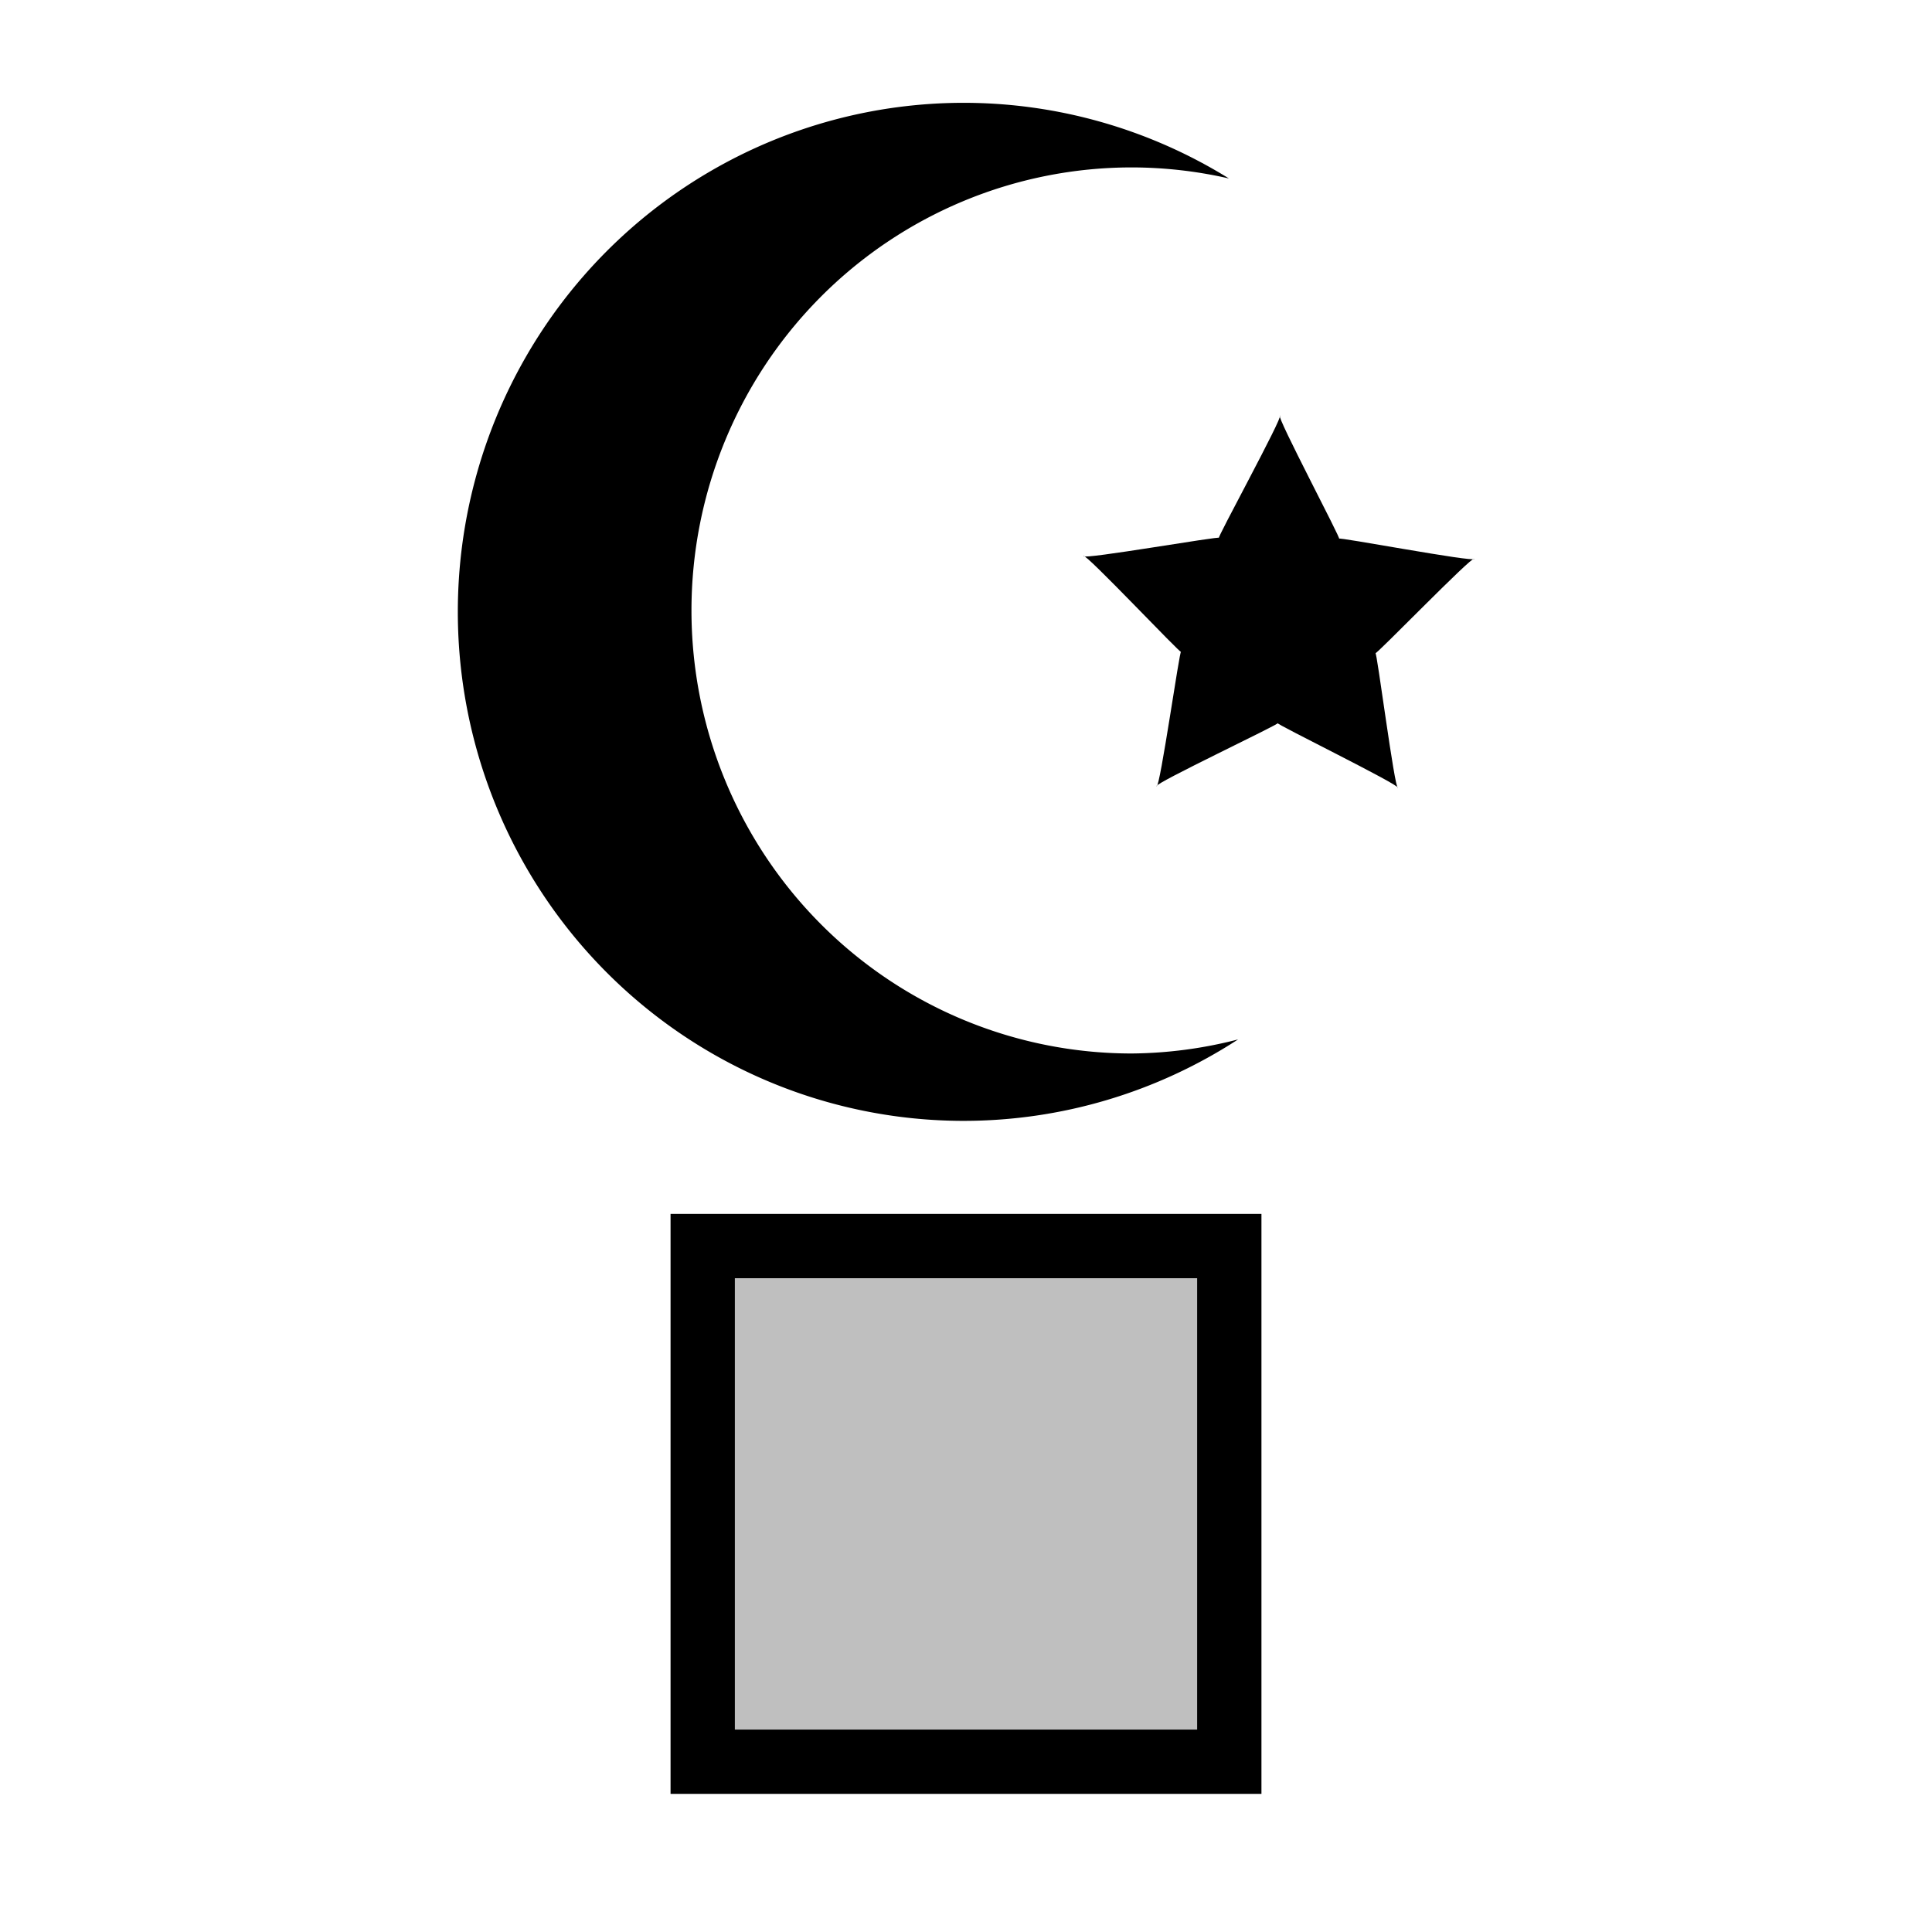 <?xml version="1.0" encoding="UTF-8" standalone="no"?>
<!-- Created with Inkscape (http://www.inkscape.org/) -->

<svg
   width="32mm"
   height="32mm"
   viewBox="0 0 32 32"
   version="1.1"
   id="svg1"
   xml:space="preserve"
   inkscape:version="1.3.1 (9b9bdc1480, 2023-11-25, custom)"
   sodipodi:docname="place_of_worship_islamic.svg"
   xmlns:inkscape="http://www.inkscape.org/namespaces/inkscape"
   xmlns:sodipodi="http://sodipodi.sourceforge.net/DTD/sodipodi-0.dtd"
   xmlns:xlink="http://www.w3.org/1999/xlink"
   xmlns="http://www.w3.org/2000/svg"
   xmlns:svg="http://www.w3.org/2000/svg"><sodipodi:namedview
     id="namedview1"
     pagecolor="#ffffff"
     bordercolor="#666666"
     borderopacity="1.0"
     inkscape:showpageshadow="2"
     inkscape:pageopacity="0.0"
     inkscape:pagecheckerboard="0"
     inkscape:deskcolor="#d1d1d1"
     inkscape:document-units="mm"
     showguides="true"
     inkscape:zoom="3.0058139"
     inkscape:cx="92.487429"
     inkscape:cy="52.731142"
     inkscape:window-width="1318"
     inkscape:window-height="719"
     inkscape:window-x="48"
     inkscape:window-y="27"
     inkscape:window-maximized="1"
     inkscape:current-layer="layer1"
     showgrid="false"><sodipodi:guide
       position="-5.573,-6.096"
       orientation="0,-1"
       id="guide8"
       inkscape:locked="false" /><sodipodi:guide
       position="-27.717,28.86"
       orientation="1,0"
       id="guide36"
       inkscape:locked="false" /><sodipodi:guide
       position="29.486,9.553"
       orientation="1,0"
       id="guide37"
       inkscape:locked="false" /><sodipodi:guide
       position="8.98,1.785"
       orientation="0,-1"
       id="guide38"
       inkscape:locked="false" /><sodipodi:guide
       position="19.329,3.985"
       orientation="0,-1"
       id="guide45"
       inkscape:locked="false" /><sodipodi:guide
       position="22.42,8.429"
       orientation="0,-1"
       id="guide46"
       inkscape:locked="false" /><sodipodi:guide
       position="67.955,46.095"
       orientation="1,0"
       id="guide47"
       inkscape:locked="false" /><sodipodi:guide
       position="36.325,15.988"
       orientation="1,0"
       id="guide48"
       inkscape:locked="false" /><sodipodi:guide
       position="31.661,6.541"
       orientation="1,0"
       id="guide1"
       inkscape:locked="false" /><sodipodi:guide
       position="20.913,28.826"
       orientation="1,0"
       id="guide4"
       inkscape:locked="false" /></sodipodi:namedview><defs
     id="defs1"><inkscape:perspective
       sodipodi:type="inkscape:persp3d"
       inkscape:vp_x="-183.11487 : 148.50001 : 1"
       inkscape:vp_y="0 : 1000 : 0"
       inkscape:vp_z="-195.51426 : 148.50001 : 1"
       inkscape:persp3d-origin="-189.31457 : 99.000003 : 1"
       id="perspective10172" /><symbol
       id="Recycling"><title
         id="title7498">Recycling</title><g
         style="stroke:none"
         id="g7512"><path
           style="stroke-width:0.265"
           inkscape:connector-curvature="0"
           d="m 14.684,3.903 -1.389,0.794 -0.926,-1.587 C 12.237,2.877 11.972,2.712 11.609,2.712 H 8.83 C 9.029,2.91 9.062,2.977 9.161,3.142 L 10.881,6.118 9.492,6.912 H 12.932 Z"
           id="path7500" /><path
           style="stroke-width:0.265"
           inkscape:connector-curvature="0"
           d="m 14.254,12.039 h 1.389 c 0.827,0 1.323,-0.893 0.926,-1.587 l -1.753,-3.069 -2.381,1.389 z"
           id="path7502" /><path
           style="stroke-width:0.265"
           inkscape:connector-curvature="0"
           d="m 12.171,17.066 v -1.587 h 1.852 c 0.265,0 0.529,-0.132 0.728,-0.463 l 1.389,-2.381 C 15.875,12.7 15.776,12.7 15.61,12.7 h -3.44 v -1.587 l -1.72,2.977 z"
           id="path7504" /><path
           style="stroke-width:0.265"
           inkscape:connector-curvature="0"
           d="m 5.358,12.7 -0.695,1.191 c -0.397,0.728 0.099,1.587 0.893,1.587 H 9.062 V 12.7 Z"
           id="path7506" /><path
           style="stroke-width:0.265"
           inkscape:connector-curvature="0"
           d="m 2.051,8.401 1.389,0.794 -0.926,1.588 C 2.381,11.013 2.381,11.311 2.547,11.642 l 1.356,2.381 c 0.066,-0.265 0.099,-0.331 0.198,-0.496 L 5.821,10.55 7.21,11.344 5.49,8.367 Z"
           id="path7508" /><path
           style="stroke-width:0.265"
           inkscape:connector-curvature="0"
           d="M 9.26,4.63 8.599,3.44 c -0.43,-0.695 -1.422,-0.695 -1.819,0 l -1.753,3.043 2.381,1.389 z"
           id="path7510" /></g></symbol><inkscape:perspective
       id="perspective8310"
       inkscape:persp3d-origin="372.04724 : 350.7874 : 1"
       inkscape:vp_z="744.09447 : 526.18111 : 1"
       inkscape:vp_y="0 : 1000 : 0"
       inkscape:vp_x="0 : 526.18111 : 1"
       sodipodi:type="inkscape:persp3d" /><inkscape:perspective
       id="perspective5302"
       inkscape:persp3d-origin="372.04724 : 350.7874 : 1"
       inkscape:vp_z="744.09447 : 526.18111 : 1"
       inkscape:vp_y="0 : 1000 : 0"
       inkscape:vp_x="0 : 526.18111 : 1"
       sodipodi:type="inkscape:persp3d" /><symbol
       id="ToiletsMen"><title
         id="title4892">Toilets - Men</title><g
         style="stroke:none"
         id="g4898"><circle
           cx="36"
           cy="9"
           r="5"
           id="circle4894" /><path
           d="m 24,22 v 15.5 a 2.25,2.25 0 0 0 4.5,0 V 23 h 1 v 39.5 a 3,3 0 0 0 6,0 V 40 h 1 v 22.5 a 3,3 0 0 0 6,0 V 23 h 1 v 14.5 a 2.25,2.25 0 0 0 4.5,0 V 22 A 7,7 0 0 0 41,15 H 31 a 7,7 0 0 0 -7,7 z"
           id="path4896"
           inkscape:connector-curvature="0" /></g></symbol><inkscape:perspective
       sodipodi:type="inkscape:persp3d"
       inkscape:vp_x="0 : 100 : 1"
       inkscape:vp_y="0 : 1000 : 0"
       inkscape:vp_z="200 : 100 : 1"
       inkscape:persp3d-origin="100 : 66.666667 : 1"
       id="perspective2879" /><inkscape:perspective
       sodipodi:type="inkscape:persp3d"
       inkscape:vp_x="-183.11487 : 148.50001 : 1"
       inkscape:vp_y="0 : 1000 : 0"
       inkscape:vp_z="-195.51426 : 148.50001 : 1"
       inkscape:persp3d-origin="-189.31457 : 99.000003 : 1"
       id="perspective10172-8" /><symbol
       id="Recycling-9"><title
         id="title7498-7">Recycling</title><g
         style="stroke:none"
         id="g7512-3"><path
           style="stroke-width:0.265"
           inkscape:connector-curvature="0"
           d="m 14.684,3.903 -1.389,0.794 -0.926,-1.587 C 12.237,2.877 11.972,2.712 11.609,2.712 H 8.83 C 9.029,2.91 9.062,2.977 9.161,3.142 L 10.881,6.118 9.492,6.912 H 12.932 Z"
           id="path7500-6" /><path
           style="stroke-width:0.265"
           inkscape:connector-curvature="0"
           d="m 14.254,12.039 h 1.389 c 0.827,0 1.323,-0.893 0.926,-1.587 l -1.753,-3.069 -2.381,1.389 z"
           id="path7502-1" /><path
           style="stroke-width:0.265"
           inkscape:connector-curvature="0"
           d="m 12.171,17.066 v -1.587 h 1.852 c 0.265,0 0.529,-0.132 0.728,-0.463 l 1.389,-2.381 C 15.875,12.7 15.776,12.7 15.61,12.7 h -3.44 v -1.587 l -1.72,2.977 z"
           id="path7504-2" /><path
           style="stroke-width:0.265"
           inkscape:connector-curvature="0"
           d="m 5.358,12.7 -0.695,1.191 c -0.397,0.728 0.099,1.587 0.893,1.587 H 9.062 V 12.7 Z"
           id="path7506-9" /><path
           style="stroke-width:0.265"
           inkscape:connector-curvature="0"
           d="m 2.051,8.401 1.389,0.794 -0.926,1.588 C 2.381,11.013 2.381,11.311 2.547,11.642 l 1.356,2.381 c 0.066,-0.265 0.099,-0.331 0.198,-0.496 L 5.821,10.55 7.21,11.344 5.49,8.367 Z"
           id="path7508-3" /><path
           style="stroke-width:0.265"
           inkscape:connector-curvature="0"
           d="M 9.26,4.63 8.599,3.44 c -0.43,-0.695 -1.422,-0.695 -1.819,0 l -1.753,3.043 2.381,1.389 z"
           id="path7510-1" /></g></symbol><inkscape:perspective
       id="perspective8310-9"
       inkscape:persp3d-origin="372.04724 : 350.7874 : 1"
       inkscape:vp_z="744.09447 : 526.18111 : 1"
       inkscape:vp_y="0 : 1000 : 0"
       inkscape:vp_x="0 : 526.18111 : 1"
       sodipodi:type="inkscape:persp3d" /><inkscape:perspective
       id="perspective5302-4"
       inkscape:persp3d-origin="372.04724 : 350.7874 : 1"
       inkscape:vp_z="744.09447 : 526.18111 : 1"
       inkscape:vp_y="0 : 1000 : 0"
       inkscape:vp_x="0 : 526.18111 : 1"
       sodipodi:type="inkscape:persp3d" /><symbol
       id="ToiletsMen-7"><title
         id="title4892-8">Toilets - Men</title><g
         style="stroke:none"
         id="g4898-4"><circle
           cx="36"
           cy="9"
           r="5"
           id="circle4894-5" /><path
           d="m 24,22 v 15.5 a 2.25,2.25 0 0 0 4.5,0 V 23 h 1 v 39.5 a 3,3 0 0 0 6,0 V 40 h 1 v 22.5 a 3,3 0 0 0 6,0 V 23 h 1 v 14.5 a 2.25,2.25 0 0 0 4.5,0 V 22 A 7,7 0 0 0 41,15 H 31 a 7,7 0 0 0 -7,7 z"
           id="path4896-0"
           inkscape:connector-curvature="0" /></g></symbol><inkscape:perspective
       sodipodi:type="inkscape:persp3d"
       inkscape:vp_x="0 : 100 : 1"
       inkscape:vp_y="0 : 1000 : 0"
       inkscape:vp_z="200 : 100 : 1"
       inkscape:persp3d-origin="100 : 66.666667 : 1"
       id="perspective2879-3" /><linearGradient
       inkscape:collect="always"
       id="linearGradient8729"><stop
         style="stop-color:#000000;stop-opacity:1;"
         offset="0"
         id="stop8731" /><stop
         style="stop-color:#000000;stop-opacity:0;"
         offset="1"
         id="stop8733" /></linearGradient><linearGradient
       id="linearGradient6846"><stop
         id="stop6848"
         offset="0"
         style="stop-color:#ffffff;stop-opacity:1;" /><stop
         style="stop-color:#ffffff;stop-opacity:0.931;"
         offset="0.5"
         id="stop6852" /><stop
         id="stop6850"
         offset="1"
         style="stop-color:#ffffff;stop-opacity:0;" /></linearGradient><linearGradient
       id="linearGradient5862"><stop
         style="stop-color:#f9e295;stop-opacity:1;"
         offset="0"
         id="stop5864" /><stop
         id="stop5876"
         offset="0.125"
         style="stop-color:#f7dd84;stop-opacity:1;" /><stop
         id="stop5874"
         offset="0.206"
         style="stop-color:#ffffff;stop-opacity:1;" /><stop
         id="stop5870"
         offset="0.301"
         style="stop-color:#f4ce51;stop-opacity:1;" /><stop
         style="stop-color:#f9e7aa;stop-opacity:1;"
         offset="0.341"
         id="stop5872" /><stop
         style="stop-color:#efbb0e;stop-opacity:1;"
         offset="1"
         id="stop5866" /></linearGradient><linearGradient
       id="linearGradient5762"><stop
         style="stop-color:#2d3335;stop-opacity:1;"
         offset="0"
         id="stop5764" /><stop
         id="stop5770"
         offset="0.5"
         style="stop-color:#4c464a;stop-opacity:1;" /><stop
         style="stop-color:#384042;stop-opacity:1;"
         offset="1"
         id="stop5766" /></linearGradient><linearGradient
       id="linearGradient5745"><stop
         style="stop-color:#d0e9f2;stop-opacity:0;"
         offset="0"
         id="stop5747" /><stop
         id="stop5753"
         offset="0.839"
         style="stop-color:#d0e9f2;stop-opacity:0;" /><stop
         style="stop-color:#d0e9f2;stop-opacity:0.282;"
         offset="0.943"
         id="stop5755" /><stop
         style="stop-color:#d0e9f2;stop-opacity:1;"
         offset="1"
         id="stop5749" /></linearGradient><inkscape:perspective
       sodipodi:type="inkscape:persp3d"
       inkscape:vp_x="0 : 32 : 1"
       inkscape:vp_y="0 : 1000 : 0"
       inkscape:vp_z="64 : 32 : 1"
       inkscape:persp3d-origin="32 : 21.333333 : 1"
       id="perspective3046" /><inkscape:perspective
       id="perspective3056"
       inkscape:persp3d-origin="0.5 : 0.33333333 : 1"
       inkscape:vp_z="1 : 0.5 : 1"
       inkscape:vp_y="0 : 1000 : 0"
       inkscape:vp_x="0 : 0.5 : 1"
       sodipodi:type="inkscape:persp3d" /><inkscape:perspective
       id="perspective3844"
       inkscape:persp3d-origin="0.5 : 0.33333333 : 1"
       inkscape:vp_z="1 : 0.5 : 1"
       inkscape:vp_y="0 : 1000 : 0"
       inkscape:vp_x="0 : 0.5 : 1"
       sodipodi:type="inkscape:persp3d" /><inkscape:perspective
       id="perspective3871"
       inkscape:persp3d-origin="0.5 : 0.33333333 : 1"
       inkscape:vp_z="1 : 0.5 : 1"
       inkscape:vp_y="0 : 1000 : 0"
       inkscape:vp_x="0 : 0.5 : 1"
       sodipodi:type="inkscape:persp3d" /><inkscape:perspective
       id="perspective3897"
       inkscape:persp3d-origin="0.5 : 0.33333333 : 1"
       inkscape:vp_z="1 : 0.5 : 1"
       inkscape:vp_y="0 : 1000 : 0"
       inkscape:vp_x="0 : 0.5 : 1"
       sodipodi:type="inkscape:persp3d" /><inkscape:perspective
       id="perspective3926"
       inkscape:persp3d-origin="0.5 : 0.33333333 : 1"
       inkscape:vp_z="1 : 0.5 : 1"
       inkscape:vp_y="0 : 1000 : 0"
       inkscape:vp_x="0 : 0.5 : 1"
       sodipodi:type="inkscape:persp3d" /><inkscape:perspective
       id="perspective3953"
       inkscape:persp3d-origin="0.5 : 0.33333333 : 1"
       inkscape:vp_z="1 : 0.5 : 1"
       inkscape:vp_y="0 : 1000 : 0"
       inkscape:vp_x="0 : 0.5 : 1"
       sodipodi:type="inkscape:persp3d" /><inkscape:perspective
       id="perspective3979"
       inkscape:persp3d-origin="0.5 : 0.33333333 : 1"
       inkscape:vp_z="1 : 0.5 : 1"
       inkscape:vp_y="0 : 1000 : 0"
       inkscape:vp_x="0 : 0.5 : 1"
       sodipodi:type="inkscape:persp3d" /><inkscape:perspective
       id="perspective4005"
       inkscape:persp3d-origin="0.5 : 0.33333333 : 1"
       inkscape:vp_z="1 : 0.5 : 1"
       inkscape:vp_y="0 : 1000 : 0"
       inkscape:vp_x="0 : 0.5 : 1"
       sodipodi:type="inkscape:persp3d" /><inkscape:perspective
       id="perspective4028"
       inkscape:persp3d-origin="0.5 : 0.33333333 : 1"
       inkscape:vp_z="1 : 0.5 : 1"
       inkscape:vp_y="0 : 1000 : 0"
       inkscape:vp_x="0 : 0.5 : 1"
       sodipodi:type="inkscape:persp3d" /><inkscape:perspective
       id="perspective4054"
       inkscape:persp3d-origin="0.5 : 0.33333333 : 1"
       inkscape:vp_z="1 : 0.5 : 1"
       inkscape:vp_y="0 : 1000 : 0"
       inkscape:vp_x="0 : 0.5 : 1"
       sodipodi:type="inkscape:persp3d" /><inkscape:perspective
       id="perspective4083"
       inkscape:persp3d-origin="0.5 : 0.33333333 : 1"
       inkscape:vp_z="1 : 0.5 : 1"
       inkscape:vp_y="0 : 1000 : 0"
       inkscape:vp_x="0 : 0.5 : 1"
       sodipodi:type="inkscape:persp3d" /><inkscape:perspective
       id="perspective4132"
       inkscape:persp3d-origin="0.5 : 0.33333333 : 1"
       inkscape:vp_z="1 : 0.5 : 1"
       inkscape:vp_y="0 : 1000 : 0"
       inkscape:vp_x="0 : 0.5 : 1"
       sodipodi:type="inkscape:persp3d" /><inkscape:perspective
       id="perspective4158"
       inkscape:persp3d-origin="0.5 : 0.33333333 : 1"
       inkscape:vp_z="1 : 0.5 : 1"
       inkscape:vp_y="0 : 1000 : 0"
       inkscape:vp_x="0 : 0.5 : 1"
       sodipodi:type="inkscape:persp3d" /><inkscape:perspective
       id="perspective4184"
       inkscape:persp3d-origin="0.5 : 0.33333333 : 1"
       inkscape:vp_z="1 : 0.5 : 1"
       inkscape:vp_y="0 : 1000 : 0"
       inkscape:vp_x="0 : 0.5 : 1"
       sodipodi:type="inkscape:persp3d" /><inkscape:perspective
       id="perspective4219"
       inkscape:persp3d-origin="0.5 : 0.33333333 : 1"
       inkscape:vp_z="1 : 0.5 : 1"
       inkscape:vp_y="0 : 1000 : 0"
       inkscape:vp_x="0 : 0.5 : 1"
       sodipodi:type="inkscape:persp3d" /><inkscape:perspective
       id="perspective4276"
       inkscape:persp3d-origin="0.5 : 0.33333333 : 1"
       inkscape:vp_z="1 : 0.5 : 1"
       inkscape:vp_y="0 : 1000 : 0"
       inkscape:vp_x="0 : 0.5 : 1"
       sodipodi:type="inkscape:persp3d" /><inkscape:perspective
       id="perspective4302"
       inkscape:persp3d-origin="0.5 : 0.33333333 : 1"
       inkscape:vp_z="1 : 0.5 : 1"
       inkscape:vp_y="0 : 1000 : 0"
       inkscape:vp_x="0 : 0.5 : 1"
       sodipodi:type="inkscape:persp3d" /><inkscape:perspective
       id="perspective4328"
       inkscape:persp3d-origin="0.5 : 0.33333333 : 1"
       inkscape:vp_z="1 : 0.5 : 1"
       inkscape:vp_y="0 : 1000 : 0"
       inkscape:vp_x="0 : 0.5 : 1"
       sodipodi:type="inkscape:persp3d" /><inkscape:perspective
       id="perspective4354"
       inkscape:persp3d-origin="0.5 : 0.33333333 : 1"
       inkscape:vp_z="1 : 0.5 : 1"
       inkscape:vp_y="0 : 1000 : 0"
       inkscape:vp_x="0 : 0.5 : 1"
       sodipodi:type="inkscape:persp3d" /><inkscape:perspective
       id="perspective4386"
       inkscape:persp3d-origin="0.5 : 0.33333333 : 1"
       inkscape:vp_z="1 : 0.5 : 1"
       inkscape:vp_y="0 : 1000 : 0"
       inkscape:vp_x="0 : 0.5 : 1"
       sodipodi:type="inkscape:persp3d" /><inkscape:perspective
       id="perspective4413"
       inkscape:persp3d-origin="0.5 : 0.33333333 : 1"
       inkscape:vp_z="1 : 0.5 : 1"
       inkscape:vp_y="0 : 1000 : 0"
       inkscape:vp_x="0 : 0.5 : 1"
       sodipodi:type="inkscape:persp3d" /><inkscape:perspective
       id="perspective4439"
       inkscape:persp3d-origin="0.5 : 0.33333333 : 1"
       inkscape:vp_z="1 : 0.5 : 1"
       inkscape:vp_y="0 : 1000 : 0"
       inkscape:vp_x="0 : 0.5 : 1"
       sodipodi:type="inkscape:persp3d" /><inkscape:perspective
       id="perspective4465"
       inkscape:persp3d-origin="0.5 : 0.33333333 : 1"
       inkscape:vp_z="1 : 0.5 : 1"
       inkscape:vp_y="0 : 1000 : 0"
       inkscape:vp_x="0 : 0.5 : 1"
       sodipodi:type="inkscape:persp3d" /><inkscape:perspective
       id="perspective4497"
       inkscape:persp3d-origin="0.5 : 0.33333333 : 1"
       inkscape:vp_z="1 : 0.5 : 1"
       inkscape:vp_y="0 : 1000 : 0"
       inkscape:vp_x="0 : 0.5 : 1"
       sodipodi:type="inkscape:persp3d" /><inkscape:perspective
       id="perspective4523"
       inkscape:persp3d-origin="0.5 : 0.33333333 : 1"
       inkscape:vp_z="1 : 0.5 : 1"
       inkscape:vp_y="0 : 1000 : 0"
       inkscape:vp_x="0 : 0.5 : 1"
       sodipodi:type="inkscape:persp3d" /><inkscape:perspective
       id="perspective4549"
       inkscape:persp3d-origin="0.5 : 0.33333333 : 1"
       inkscape:vp_z="1 : 0.5 : 1"
       inkscape:vp_y="0 : 1000 : 0"
       inkscape:vp_x="0 : 0.5 : 1"
       sodipodi:type="inkscape:persp3d" /><inkscape:perspective
       id="perspective4575"
       inkscape:persp3d-origin="0.5 : 0.33333333 : 1"
       inkscape:vp_z="1 : 0.5 : 1"
       inkscape:vp_y="0 : 1000 : 0"
       inkscape:vp_x="0 : 0.5 : 1"
       sodipodi:type="inkscape:persp3d" /><inkscape:perspective
       id="perspective4601"
       inkscape:persp3d-origin="0.5 : 0.33333333 : 1"
       inkscape:vp_z="1 : 0.5 : 1"
       inkscape:vp_y="0 : 1000 : 0"
       inkscape:vp_x="0 : 0.5 : 1"
       sodipodi:type="inkscape:persp3d" /><inkscape:perspective
       id="perspective4627"
       inkscape:persp3d-origin="0.5 : 0.33333333 : 1"
       inkscape:vp_z="1 : 0.5 : 1"
       inkscape:vp_y="0 : 1000 : 0"
       inkscape:vp_x="0 : 0.5 : 1"
       sodipodi:type="inkscape:persp3d" /><inkscape:perspective
       id="perspective4653"
       inkscape:persp3d-origin="0.5 : 0.33333333 : 1"
       inkscape:vp_z="1 : 0.5 : 1"
       inkscape:vp_y="0 : 1000 : 0"
       inkscape:vp_x="0 : 0.5 : 1"
       sodipodi:type="inkscape:persp3d" /><inkscape:perspective
       id="perspective4837"
       inkscape:persp3d-origin="0.5 : 0.33333333 : 1"
       inkscape:vp_z="1 : 0.5 : 1"
       inkscape:vp_y="0 : 1000 : 0"
       inkscape:vp_x="0 : 0.5 : 1"
       sodipodi:type="inkscape:persp3d" /><linearGradient
       inkscape:collect="always"
       xlink:href="#linearGradient8729"
       id="linearGradient4686-3"
       x1="94.25"
       y1="-94.672"
       x2="9"
       y2="-179.969"
       gradientUnits="userSpaceOnUse" /><linearGradient
       inkscape:collect="always"
       xlink:href="#linearGradient8729"
       id="linearGradient4742-3"
       x1="50.75"
       y1="-114.438"
       x2="35.75"
       y2="-30.438"
       gradientUnits="userSpaceOnUse" /><linearGradient
       inkscape:collect="always"
       xlink:href="#linearGradient8729"
       id="linearGradient4734-3"
       x1="77.625"
       y1="-163.125"
       x2="115.25"
       y2="-74.625"
       gradientUnits="userSpaceOnUse" /><linearGradient
       inkscape:collect="always"
       xlink:href="#linearGradient8729"
       id="linearGradient4726-9"
       x1="56.5"
       y1="-50.438"
       x2="125.719"
       y2="7.062"
       gradientUnits="userSpaceOnUse" /><linearGradient
       inkscape:collect="always"
       xlink:href="#linearGradient8729"
       id="linearGradient4710-2"
       x1="35"
       y1="-163.297"
       x2="180.75"
       y2="-146.797"
       gradientUnits="userSpaceOnUse" /><linearGradient
       inkscape:collect="always"
       xlink:href="#linearGradient8729"
       id="linearGradient4718-4"
       x1="57"
       y1="-141.109"
       x2="179"
       y2="-41.609"
       gradientUnits="userSpaceOnUse" /><linearGradient
       inkscape:collect="always"
       xlink:href="#linearGradient8729"
       id="linearGradient4694-4"
       x1="156"
       y1="-26.5"
       x2="208.25"
       y2="39.75"
       gradientUnits="userSpaceOnUse" /><linearGradient
       inkscape:collect="always"
       xlink:href="#linearGradient8729"
       id="linearGradient4702-4"
       x1="142.75"
       y1="-169.297"
       x2="235"
       y2="-77.297"
       gradientUnits="userSpaceOnUse" /><linearGradient
       inkscape:collect="always"
       xlink:href="#linearGradient4744-9"
       id="linearGradient4806-9"
       x1="214.25"
       y1="-161.359"
       x2="166.5"
       y2="-113.719"
       gradientUnits="userSpaceOnUse" /><linearGradient
       inkscape:collect="always"
       id="linearGradient4744-9"><stop
         style="stop-color:#ffffff;stop-opacity:1;"
         offset="0"
         id="stop4746-3" /><stop
         style="stop-color:#ffffff;stop-opacity:0;"
         offset="1"
         id="stop4748-8" /></linearGradient><linearGradient
       inkscape:collect="always"
       xlink:href="#linearGradient4744-9"
       id="linearGradient4758-2"
       x1="39.5"
       y1="6.625"
       x2="75.719"
       y2="-17.125"
       gradientUnits="userSpaceOnUse" /><linearGradient
       inkscape:collect="always"
       xlink:href="#linearGradient4744-9"
       id="linearGradient4750-9"
       x1="102"
       y1="-162.344"
       x2="85.312"
       y2="-121.438"
       gradientUnits="userSpaceOnUse" /><linearGradient
       inkscape:collect="always"
       xlink:href="#linearGradient4744-9"
       id="linearGradient4782-5"
       x1="117.75"
       y1="-78.094"
       x2="63.5"
       y2="-14.75"
       gradientUnits="userSpaceOnUse" /><linearGradient
       inkscape:collect="always"
       xlink:href="#linearGradient4744-9"
       id="linearGradient4766-3"
       x1="170.75"
       y1="-23.5"
       x2="130.219"
       y2="33.375"
       gradientUnits="userSpaceOnUse" /><linearGradient
       inkscape:collect="always"
       xlink:href="#linearGradient4744-9"
       id="linearGradient4774-9"
       x1="213.5"
       y1="-76"
       x2="181.75"
       y2="-5.656"
       gradientUnits="userSpaceOnUse" /><inkscape:perspective
       id="perspective5148"
       inkscape:persp3d-origin="0.5 : 0.33333333 : 1"
       inkscape:vp_z="1 : 0.5 : 1"
       inkscape:vp_y="0 : 1000 : 0"
       inkscape:vp_x="0 : 0.5 : 1"
       sodipodi:type="inkscape:persp3d" /><inkscape:perspective
       id="perspective5179"
       inkscape:persp3d-origin="0.5 : 0.33333333 : 1"
       inkscape:vp_z="1 : 0.5 : 1"
       inkscape:vp_y="0 : 1000 : 0"
       inkscape:vp_x="0 : 0.5 : 1"
       sodipodi:type="inkscape:persp3d" /><inkscape:perspective
       id="perspective5201"
       inkscape:persp3d-origin="0.5 : 0.33333333 : 1"
       inkscape:vp_z="1 : 0.5 : 1"
       inkscape:vp_y="0 : 1000 : 0"
       inkscape:vp_x="0 : 0.5 : 1"
       sodipodi:type="inkscape:persp3d" /><inkscape:perspective
       id="perspective5201-7"
       inkscape:persp3d-origin="0.5 : 0.33333333 : 1"
       inkscape:vp_z="1 : 0.5 : 1"
       inkscape:vp_y="0 : 1000 : 0"
       inkscape:vp_x="0 : 0.5 : 1"
       sodipodi:type="inkscape:persp3d" /><inkscape:perspective
       id="perspective5201-72"
       inkscape:persp3d-origin="0.5 : 0.33333333 : 1"
       inkscape:vp_z="1 : 0.5 : 1"
       inkscape:vp_y="0 : 1000 : 0"
       inkscape:vp_x="0 : 0.5 : 1"
       sodipodi:type="inkscape:persp3d" /><inkscape:perspective
       id="perspective5201-0"
       inkscape:persp3d-origin="0.5 : 0.33333333 : 1"
       inkscape:vp_z="1 : 0.5 : 1"
       inkscape:vp_y="0 : 1000 : 0"
       inkscape:vp_x="0 : 0.5 : 1"
       sodipodi:type="inkscape:persp3d" /><inkscape:perspective
       id="perspective5260"
       inkscape:persp3d-origin="0.5 : 0.33333333 : 1"
       inkscape:vp_z="1 : 0.5 : 1"
       inkscape:vp_y="0 : 1000 : 0"
       inkscape:vp_x="0 : 0.5 : 1"
       sodipodi:type="inkscape:persp3d" /><inkscape:perspective
       id="perspective5296"
       inkscape:persp3d-origin="0.5 : 0.33333333 : 1"
       inkscape:vp_z="1 : 0.5 : 1"
       inkscape:vp_y="0 : 1000 : 0"
       inkscape:vp_x="0 : 0.5 : 1"
       sodipodi:type="inkscape:persp3d" /><inkscape:perspective
       id="perspective5339"
       inkscape:persp3d-origin="0.5 : 0.33333333 : 1"
       inkscape:vp_z="1 : 0.5 : 1"
       inkscape:vp_y="0 : 1000 : 0"
       inkscape:vp_x="0 : 0.5 : 1"
       sodipodi:type="inkscape:persp3d" /><clipPath
       clipPathUnits="userSpaceOnUse"
       id="clipPath5383"><path
         style="fill:#ceeeab;fill-opacity:1;stroke:none"
         d="m 9,12.25 c 0,0 7.5,13 11.75,27.75 C 25,54.75 27,65.5 27,65.5 c 0,0 -5.5,12.75 -8.25,24.75 -2.75,12 -5.75,23 -5.75,23 0,0 5.75,16 9.25,30 3.5,14 3.75,24.25 3.75,24.25 0,0 -4,10.25 -7.5,24.25 -3.5,14 -5,30.75 -5,30.75 0,0 9.25,-2 28.5,1.25 19.25,3.25 32.25,6 32.25,6 0,0 12.75,-2.75 24,-6.25 11.25,-3.5 16.25,-6.5 16.25,-6.5 0,0 5.5,0.5 22.5,6.25 17,5.75 29.25,8.5 29.25,8.5 0,0 13,-2.75 26,-5.75 13,-3 26.5,-8 26.5,-8 0,0 -0.75,-5 4.25,-24.5 5,-19.5 8.75,-28 8.75,-28 0,0 -0.5,-4.5 -3.75,-19.75 C 224.75,130.5 218,116 218,116 c 0,0 1.75,-10.5 6.75,-23.75 C 229.75,79 235,65.5 235,65.5 c 0,0 -4.75,-15.25 -7.5,-29.75 C 224.75,21.25 219.25,10 219.25,10 c 0,0 -24.25,9 -31.75,10.5 -7.5,1.5 -21,5.25 -21,5.25 0,0 -9.75,-4.25 -22,-8.5 -12.25,-4.25 -29.75,-5.5 -29.75,-5.5 0,0 -3.25,3.5 -22,8 -18.75,4.5 -27.5,5.75 -27.5,5.75 0,0 -18.5,-9 -31.5,-11.5 -13,-2.5 -24,-2 -24.75,-1.75 z"
         id="path5385" /></clipPath><inkscape:perspective
       id="perspective5412"
       inkscape:persp3d-origin="0.5 : 0.33333333 : 1"
       inkscape:vp_z="1 : 0.5 : 1"
       inkscape:vp_y="0 : 1000 : 0"
       inkscape:vp_x="0 : 0.5 : 1"
       sodipodi:type="inkscape:persp3d" /><clipPath
       clipPathUnits="userSpaceOnUse"
       id="clipPath5426"><path
         style="fill:#ceeeab;fill-opacity:1;stroke:none"
         d="m 9,12.25 c 0,0 7.5,13 11.75,27.75 C 25,54.75 27,65.5 27,65.5 c 0,0 -5.5,12.75 -8.25,24.75 -2.75,12 -5.75,23 -5.75,23 0,0 5.75,16 9.25,30 3.5,14 3.75,24.25 3.75,24.25 0,0 -4,10.25 -7.5,24.25 -3.5,14 -5,30.75 -5,30.75 0,0 9.25,-2 28.5,1.25 19.25,3.25 32.25,6 32.25,6 0,0 12.75,-2.75 24,-6.25 11.25,-3.5 16.25,-6.5 16.25,-6.5 0,0 5.5,0.5 22.5,6.25 17,5.75 29.25,8.5 29.25,8.5 0,0 13,-2.75 26,-5.75 13,-3 26.5,-8 26.5,-8 0,0 -0.75,-5 4.25,-24.5 5,-19.5 8.75,-28 8.75,-28 0,0 -0.5,-4.5 -3.75,-19.75 C 224.75,130.5 218,116 218,116 c 0,0 1.75,-10.5 6.75,-23.75 C 229.75,79 235,65.5 235,65.5 c 0,0 -4.75,-15.25 -7.5,-29.75 C 224.75,21.25 219.25,10 219.25,10 c 0,0 -24.25,9 -31.75,10.5 -7.5,1.5 -21,5.25 -21,5.25 0,0 -9.75,-4.25 -22,-8.5 -12.25,-4.25 -29.75,-5.5 -29.75,-5.5 0,0 -3.25,3.5 -22,8 -18.75,4.5 -27.5,5.75 -27.5,5.75 0,0 -18.5,-9 -31.5,-11.5 -13,-2.5 -24,-2 -24.75,-1.75 z"
         id="path5428" /></clipPath><inkscape:perspective
       id="perspective5452"
       inkscape:persp3d-origin="0.5 : 0.33333333 : 1"
       inkscape:vp_z="1 : 0.5 : 1"
       inkscape:vp_y="0 : 1000 : 0"
       inkscape:vp_x="0 : 0.5 : 1"
       sodipodi:type="inkscape:persp3d" /><clipPath
       clipPathUnits="userSpaceOnUse"
       id="clipPath5466"><path
         style="fill:#ceeeab;fill-opacity:1;stroke:none"
         d="m 9,12.25 c 0,0 7.5,13 11.75,27.75 C 25,54.75 27,65.5 27,65.5 c 0,0 -5.5,12.75 -8.25,24.75 -2.75,12 -5.75,23 -5.75,23 0,0 5.75,16 9.25,30 3.5,14 3.75,24.25 3.75,24.25 0,0 -4,10.25 -7.5,24.25 -3.5,14 -5,30.75 -5,30.75 0,0 9.25,-2 28.5,1.25 19.25,3.25 32.25,6 32.25,6 0,0 12.75,-2.75 24,-6.25 11.25,-3.5 16.25,-6.5 16.25,-6.5 0,0 5.5,0.5 22.5,6.25 17,5.75 29.25,8.5 29.25,8.5 0,0 13,-2.75 26,-5.75 13,-3 26.5,-8 26.5,-8 0,0 -0.75,-5 4.25,-24.5 5,-19.5 8.75,-28 8.75,-28 0,0 -0.5,-4.5 -3.75,-19.75 C 224.75,130.5 218,116 218,116 c 0,0 1.75,-10.5 6.75,-23.75 C 229.75,79 235,65.5 235,65.5 c 0,0 -4.75,-15.25 -7.5,-29.75 C 224.75,21.25 219.25,10 219.25,10 c 0,0 -24.25,9 -31.75,10.5 -7.5,1.5 -21,5.25 -21,5.25 0,0 -9.75,-4.25 -22,-8.5 -12.25,-4.25 -29.75,-5.5 -29.75,-5.5 0,0 -3.25,3.5 -22,8 -18.75,4.5 -27.5,5.75 -27.5,5.75 0,0 -18.5,-9 -31.5,-11.5 -13,-2.5 -24,-2 -24.75,-1.75 z"
         id="path5468" /></clipPath><inkscape:perspective
       id="perspective5614"
       inkscape:persp3d-origin="0.5 : 0.33333333 : 1"
       inkscape:vp_z="1 : 0.5 : 1"
       inkscape:vp_y="0 : 1000 : 0"
       inkscape:vp_x="0 : 0.5 : 1"
       sodipodi:type="inkscape:persp3d" /><inkscape:perspective
       id="perspective5638"
       inkscape:persp3d-origin="0.5 : 0.33333333 : 1"
       inkscape:vp_z="1 : 0.5 : 1"
       inkscape:vp_y="0 : 1000 : 0"
       inkscape:vp_x="0 : 0.5 : 1"
       sodipodi:type="inkscape:persp3d" /><inkscape:perspective
       id="perspective5638-1"
       inkscape:persp3d-origin="0.5 : 0.33333333 : 1"
       inkscape:vp_z="1 : 0.5 : 1"
       inkscape:vp_y="0 : 1000 : 0"
       inkscape:vp_x="0 : 0.5 : 1"
       sodipodi:type="inkscape:persp3d" /><inkscape:perspective
       id="perspective5638-3"
       inkscape:persp3d-origin="0.5 : 0.33333333 : 1"
       inkscape:vp_z="1 : 0.5 : 1"
       inkscape:vp_y="0 : 1000 : 0"
       inkscape:vp_x="0 : 0.5 : 1"
       sodipodi:type="inkscape:persp3d" /><inkscape:perspective
       id="perspective5679"
       inkscape:persp3d-origin="0.5 : 0.33333333 : 1"
       inkscape:vp_z="1 : 0.5 : 1"
       inkscape:vp_y="0 : 1000 : 0"
       inkscape:vp_x="0 : 0.5 : 1"
       sodipodi:type="inkscape:persp3d" /><inkscape:perspective
       id="perspective5701"
       inkscape:persp3d-origin="0.5 : 0.33333333 : 1"
       inkscape:vp_z="1 : 0.5 : 1"
       inkscape:vp_y="0 : 1000 : 0"
       inkscape:vp_x="0 : 0.5 : 1"
       sodipodi:type="inkscape:persp3d" /><inkscape:perspective
       id="perspective5723"
       inkscape:persp3d-origin="0.5 : 0.33333333 : 1"
       inkscape:vp_z="1 : 0.5 : 1"
       inkscape:vp_y="0 : 1000 : 0"
       inkscape:vp_x="0 : 0.5 : 1"
       sodipodi:type="inkscape:persp3d" /><inkscape:perspective
       id="perspective5788"
       inkscape:persp3d-origin="0.5 : 0.33333333 : 1"
       inkscape:vp_z="1 : 0.5 : 1"
       inkscape:vp_y="0 : 1000 : 0"
       inkscape:vp_x="0 : 0.5 : 1"
       sodipodi:type="inkscape:persp3d" /><linearGradient
       inkscape:collect="always"
       xlink:href="#linearGradient5762"
       id="linearGradient5768-1"
       x1="123"
       y1="150.375"
       x2="133"
       y2="150.375"
       gradientUnits="userSpaceOnUse"
       gradientTransform="matrix(-1,0,0,1,256,0)" /><inkscape:perspective
       id="perspective5829"
       inkscape:persp3d-origin="0.5 : 0.33333333 : 1"
       inkscape:vp_z="1 : 0.5 : 1"
       inkscape:vp_y="0 : 1000 : 0"
       inkscape:vp_x="0 : 0.5 : 1"
       sodipodi:type="inkscape:persp3d" /><linearGradient
       y2="150.375"
       x2="133"
       y1="150.375"
       x1="123"
       gradientTransform="matrix(-2,0,0,1.77,384,-86.65)"
       gradientUnits="userSpaceOnUse"
       id="linearGradient5798-4"
       xlink:href="#linearGradient5762"
       inkscape:collect="always" /><inkscape:perspective
       id="perspective5886"
       inkscape:persp3d-origin="0.5 : 0.33333333 : 1"
       inkscape:vp_z="1 : 0.5 : 1"
       inkscape:vp_y="0 : 1000 : 0"
       inkscape:vp_x="0 : 0.5 : 1"
       sodipodi:type="inkscape:persp3d" /><linearGradient
       inkscape:collect="always"
       xlink:href="#linearGradient5862"
       id="linearGradient5868-4"
       x1="120"
       y1="186.5"
       x2="136"
       y2="186.5"
       gradientUnits="userSpaceOnUse" /><inkscape:perspective
       id="perspective5936"
       inkscape:persp3d-origin="0.5 : 0.33333333 : 1"
       inkscape:vp_z="1 : 0.5 : 1"
       inkscape:vp_y="0 : 1000 : 0"
       inkscape:vp_x="0 : 0.5 : 1"
       sodipodi:type="inkscape:persp3d" /><linearGradient
       y2="186.5"
       x2="136"
       y1="186.5"
       x1="120"
       gradientUnits="userSpaceOnUse"
       id="linearGradient5899-3"
       xlink:href="#linearGradient5862"
       inkscape:collect="always"
       gradientTransform="translate(0,69)" /><inkscape:perspective
       id="perspective5936-8"
       inkscape:persp3d-origin="0.5 : 0.33333333 : 1"
       inkscape:vp_z="1 : 0.5 : 1"
       inkscape:vp_y="0 : 1000 : 0"
       inkscape:vp_x="0 : 0.5 : 1"
       sodipodi:type="inkscape:persp3d" /><inkscape:perspective
       id="perspective6014"
       inkscape:persp3d-origin="0.5 : 0.33333333 : 1"
       inkscape:vp_z="1 : 0.5 : 1"
       inkscape:vp_y="0 : 1000 : 0"
       inkscape:vp_x="0 : 0.5 : 1"
       sodipodi:type="inkscape:persp3d" /><linearGradient
       y2="186.5"
       x2="136"
       y1="186.5"
       x1="120"
       gradientUnits="userSpaceOnUse"
       id="linearGradient5899-0"
       xlink:href="#linearGradient5862"
       inkscape:collect="always"
       gradientTransform="translate(0,67)" /><inkscape:perspective
       id="perspective6080"
       inkscape:persp3d-origin="0.5 : 0.33333333 : 1"
       inkscape:vp_z="1 : 0.5 : 1"
       inkscape:vp_y="0 : 1000 : 0"
       inkscape:vp_x="0 : 0.5 : 1"
       sodipodi:type="inkscape:persp3d" /><inkscape:perspective
       id="perspective6269"
       inkscape:persp3d-origin="0.5 : 0.33333333 : 1"
       inkscape:vp_z="1 : 0.5 : 1"
       inkscape:vp_y="0 : 1000 : 0"
       inkscape:vp_x="0 : 0.5 : 1"
       sodipodi:type="inkscape:persp3d" /><linearGradient
       inkscape:collect="always"
       xlink:href="#linearGradient5762"
       id="linearGradient6244-4"
       gradientUnits="userSpaceOnUse"
       gradientTransform="matrix(-1.969,-1.969,-1.742,1.742,596.186,177.511)"
       x1="123"
       y1="150.375"
       x2="133"
       y2="150.375" /><inkscape:perspective
       id="perspective6314"
       inkscape:persp3d-origin="0.5 : 0.33333333 : 1"
       inkscape:vp_z="1 : 0.5 : 1"
       inkscape:vp_y="0 : 1000 : 0"
       inkscape:vp_x="0 : 0.5 : 1"
       sodipodi:type="inkscape:persp3d" /><inkscape:perspective
       id="perspective6437"
       inkscape:persp3d-origin="0.5 : 0.33333333 : 1"
       inkscape:vp_z="1 : 0.5 : 1"
       inkscape:vp_y="0 : 1000 : 0"
       inkscape:vp_x="0 : 0.5 : 1"
       sodipodi:type="inkscape:persp3d" /><radialGradient
       inkscape:collect="always"
       xlink:href="#linearGradient4744-9"
       id="radialGradient6427-8"
       cx="159.613"
       cy="72.588"
       fx="159.613"
       fy="72.588"
       r="38.417"
       gradientTransform="matrix(1,0,0,0.692,-1.414,17.754)"
       gradientUnits="userSpaceOnUse" /><radialGradient
       inkscape:collect="always"
       xlink:href="#linearGradient4744-9"
       id="radialGradient6445"
       cx="159.613"
       cy="72.588"
       fx="159.613"
       fy="72.588"
       r="38.417"
       gradientTransform="matrix(1,0,0,0.692,-1.414,17.754)"
       gradientUnits="userSpaceOnUse" /><radialGradient
       inkscape:collect="always"
       xlink:href="#linearGradient4744-9"
       id="radialGradient6453"
       cx="159.613"
       cy="72.588"
       fx="159.613"
       fy="72.588"
       r="38.417"
       gradientTransform="matrix(1,0,0,0.692,-1.414,17.754)"
       gradientUnits="userSpaceOnUse" /><radialGradient
       inkscape:collect="always"
       xlink:href="#linearGradient4744-9"
       id="radialGradient6461"
       cx="159.613"
       cy="72.588"
       fx="159.613"
       fy="72.588"
       r="38.417"
       gradientTransform="matrix(1,0,0,0.692,-1.414,17.754)"
       gradientUnits="userSpaceOnUse" /><radialGradient
       inkscape:collect="always"
       xlink:href="#linearGradient4744-9"
       id="radialGradient6469"
       cx="159.613"
       cy="72.588"
       fx="159.613"
       fy="72.588"
       r="38.417"
       gradientTransform="matrix(1,0,0,0.692,-1.414,17.754)"
       gradientUnits="userSpaceOnUse" /><inkscape:perspective
       id="perspective6551"
       inkscape:persp3d-origin="0.5 : 0.33333333 : 1"
       inkscape:vp_z="1 : 0.5 : 1"
       inkscape:vp_y="0 : 1000 : 0"
       inkscape:vp_x="0 : 0.5 : 1"
       sodipodi:type="inkscape:persp3d" /><radialGradient
       inkscape:collect="always"
       xlink:href="#linearGradient5745"
       id="radialGradient6256-6"
       gradientUnits="userSpaceOnUse"
       gradientTransform="matrix(1.005,1.005,1.005,-1.005,-40.838,53.253)"
       cx="128"
       cy="86"
       fx="128"
       fy="86"
       r="47" /><inkscape:perspective
       id="perspective6605"
       inkscape:persp3d-origin="0.5 : 0.33333333 : 1"
       inkscape:vp_z="1 : 0.5 : 1"
       inkscape:vp_y="0 : 1000 : 0"
       inkscape:vp_x="0 : 0.5 : 1"
       sodipodi:type="inkscape:persp3d" /><linearGradient
       inkscape:collect="always"
       xlink:href="#linearGradient4744-9"
       id="linearGradient6595-6"
       x1="126.643"
       y1="29.815"
       x2="179.961"
       y2="137.196"
       gradientUnits="userSpaceOnUse" /><inkscape:perspective
       id="perspective6643"
       inkscape:persp3d-origin="0.5 : 0.33333333 : 1"
       inkscape:vp_z="1 : 0.5 : 1"
       inkscape:vp_y="0 : 1000 : 0"
       inkscape:vp_x="0 : 0.5 : 1"
       sodipodi:type="inkscape:persp3d" /><inkscape:perspective
       id="perspective6681"
       inkscape:persp3d-origin="0.5 : 0.33333333 : 1"
       inkscape:vp_z="1 : 0.5 : 1"
       inkscape:vp_y="0 : 1000 : 0"
       inkscape:vp_x="0 : 0.5 : 1"
       sodipodi:type="inkscape:persp3d" /><radialGradient
       inkscape:collect="always"
       xlink:href="#linearGradient4744-9"
       id="radialGradient6427-9"
       cx="159.613"
       cy="72.588"
       fx="159.613"
       fy="72.588"
       r="38.417"
       gradientTransform="matrix(1.212,0,0,0.839,-47.895,34.408)"
       gradientUnits="userSpaceOnUse" /><radialGradient
       inkscape:collect="always"
       xlink:href="#linearGradient4744-9"
       id="radialGradient6689"
       cx="159.613"
       cy="72.588"
       fx="159.613"
       fy="72.588"
       r="38.417"
       gradientTransform="matrix(1.212,0,0,0.839,-47.895,34.408)"
       gradientUnits="userSpaceOnUse" /><radialGradient
       inkscape:collect="always"
       xlink:href="#linearGradient4744-9"
       id="radialGradient6697"
       cx="159.613"
       cy="72.588"
       fx="159.613"
       fy="72.588"
       r="38.417"
       gradientTransform="matrix(1.212,0,0,0.839,-47.895,34.408)"
       gradientUnits="userSpaceOnUse" /><radialGradient
       inkscape:collect="always"
       xlink:href="#linearGradient4744-9"
       id="radialGradient6705"
       cx="159.613"
       cy="72.588"
       fx="159.613"
       fy="72.588"
       r="38.417"
       gradientTransform="matrix(1.212,0,0,0.839,-47.895,34.408)"
       gradientUnits="userSpaceOnUse" /><radialGradient
       inkscape:collect="always"
       xlink:href="#linearGradient4744-9"
       id="radialGradient6713"
       cx="159.613"
       cy="72.588"
       fx="159.613"
       fy="72.588"
       r="38.417"
       gradientTransform="matrix(1.212,0,0,0.839,-47.895,34.408)"
       gradientUnits="userSpaceOnUse" /><radialGradient
       r="38.417"
       fy="72.588"
       fx="159.613"
       cy="72.588"
       cx="159.613"
       gradientTransform="matrix(1.212,0,0,0.839,-47.895,34.408)"
       gradientUnits="userSpaceOnUse"
       id="radialGradient6726"
       xlink:href="#linearGradient4744-9"
       inkscape:collect="always" /><inkscape:perspective
       id="perspective6681-6"
       inkscape:persp3d-origin="0.5 : 0.33333333 : 1"
       inkscape:vp_z="1 : 0.5 : 1"
       inkscape:vp_y="0 : 1000 : 0"
       inkscape:vp_x="0 : 0.5 : 1"
       sodipodi:type="inkscape:persp3d" /><radialGradient
       inkscape:collect="always"
       xlink:href="#linearGradient4744-9"
       id="radialGradient6427-0"
       cx="159.613"
       cy="72.588"
       fx="159.613"
       fy="72.588"
       r="38.417"
       gradientTransform="matrix(1.212,0,0,0.839,-47.895,34.408)"
       gradientUnits="userSpaceOnUse" /><radialGradient
       inkscape:collect="always"
       xlink:href="#linearGradient4744-9"
       id="radialGradient6689-2"
       cx="159.613"
       cy="72.588"
       fx="159.613"
       fy="72.588"
       r="38.417"
       gradientTransform="matrix(1.212,0,0,0.839,-47.895,34.408)"
       gradientUnits="userSpaceOnUse" /><radialGradient
       inkscape:collect="always"
       xlink:href="#linearGradient4744-9"
       id="radialGradient6697-2"
       cx="159.613"
       cy="72.588"
       fx="159.613"
       fy="72.588"
       r="38.417"
       gradientTransform="matrix(1.212,0,0,0.839,-47.895,34.408)"
       gradientUnits="userSpaceOnUse" /><radialGradient
       inkscape:collect="always"
       xlink:href="#linearGradient4744-9"
       id="radialGradient6705-4"
       cx="159.613"
       cy="72.588"
       fx="159.613"
       fy="72.588"
       r="38.417"
       gradientTransform="matrix(1.212,0,0,0.839,-47.895,34.408)"
       gradientUnits="userSpaceOnUse" /><radialGradient
       inkscape:collect="always"
       xlink:href="#linearGradient4744-9"
       id="radialGradient6713-6"
       cx="159.613"
       cy="72.588"
       fx="159.613"
       fy="72.588"
       r="38.417"
       gradientTransform="matrix(1.212,0,0,0.839,-47.895,34.408)"
       gradientUnits="userSpaceOnUse" /><radialGradient
       r="38.417"
       fy="72.588"
       fx="159.613"
       cy="72.588"
       cx="159.613"
       gradientTransform="matrix(1.212,0,0,0.839,-47.895,34.408)"
       gradientUnits="userSpaceOnUse"
       id="radialGradient6726-0"
       xlink:href="#linearGradient4744-9"
       inkscape:collect="always" /><inkscape:perspective
       id="perspective6863"
       inkscape:persp3d-origin="0.5 : 0.33333333 : 1"
       inkscape:vp_z="1 : 0.5 : 1"
       inkscape:vp_y="0 : 1000 : 0"
       inkscape:vp_x="0 : 0.5 : 1"
       sodipodi:type="inkscape:persp3d" /><radialGradient
       inkscape:collect="always"
       xlink:href="#linearGradient6846"
       id="radialGradient6427-6"
       cx="159.613"
       cy="72.588"
       fx="159.613"
       fy="72.588"
       r="38.417"
       gradientTransform="matrix(1.212,0,0,0.839,-47.895,34.408)"
       gradientUnits="userSpaceOnUse" /><radialGradient
       inkscape:collect="always"
       xlink:href="#linearGradient6846"
       id="radialGradient6876"
       cx="159.613"
       cy="72.588"
       fx="159.613"
       fy="72.588"
       r="38.417"
       gradientTransform="matrix(1.212,0,0,0.839,-47.895,34.408)"
       gradientUnits="userSpaceOnUse" /><radialGradient
       inkscape:collect="always"
       xlink:href="#linearGradient6846"
       id="radialGradient6886"
       cx="159.613"
       cy="72.588"
       fx="159.613"
       fy="72.588"
       r="38.417"
       gradientTransform="matrix(1.212,0,0,0.839,-47.895,34.408)"
       gradientUnits="userSpaceOnUse" /><radialGradient
       inkscape:collect="always"
       xlink:href="#linearGradient6846"
       id="radialGradient6896"
       cx="159.613"
       cy="72.588"
       fx="159.613"
       fy="72.588"
       r="38.417"
       gradientTransform="matrix(1.212,0,0,0.839,-47.895,34.408)"
       gradientUnits="userSpaceOnUse" /><radialGradient
       inkscape:collect="always"
       xlink:href="#linearGradient6846"
       id="radialGradient6906"
       cx="159.613"
       cy="72.588"
       fx="159.613"
       fy="72.588"
       r="38.417"
       gradientTransform="matrix(1.212,0,0,0.839,-47.895,34.408)"
       gradientUnits="userSpaceOnUse" /><radialGradient
       r="38.417"
       fy="72.588"
       fx="159.613"
       cy="72.588"
       cx="159.613"
       gradientTransform="matrix(1.212,0,0,0.839,-47.467,35.694)"
       gradientUnits="userSpaceOnUse"
       id="radialGradient6482-8"
       xlink:href="#linearGradient4744-9"
       inkscape:collect="always" /><radialGradient
       r="38.417"
       fy="72.588"
       fx="159.613"
       cy="72.588"
       cx="159.613"
       gradientTransform="matrix(1.212,0,0,0.839,-47.467,35.694)"
       gradientUnits="userSpaceOnUse"
       id="radialGradient6920"
       xlink:href="#linearGradient4744-9"
       inkscape:collect="always" /><radialGradient
       r="38.417"
       fy="72.588"
       fx="159.613"
       cy="72.588"
       cx="159.613"
       gradientTransform="matrix(1.212,0,0,0.839,-47.467,35.694)"
       gradientUnits="userSpaceOnUse"
       id="radialGradient6928"
       xlink:href="#linearGradient4744-9"
       inkscape:collect="always" /><radialGradient
       r="38.417"
       fy="72.588"
       fx="159.613"
       cy="72.588"
       cx="159.613"
       gradientTransform="matrix(1.212,0,0,0.839,-47.467,35.694)"
       gradientUnits="userSpaceOnUse"
       id="radialGradient6936"
       xlink:href="#linearGradient4744-9"
       inkscape:collect="always" /><radialGradient
       r="38.417"
       fy="72.588"
       fx="159.613"
       cy="72.588"
       cx="159.613"
       gradientTransform="matrix(1.212,0,0,0.839,-47.467,35.694)"
       gradientUnits="userSpaceOnUse"
       id="radialGradient6944"
       xlink:href="#linearGradient4744-9"
       inkscape:collect="always" /><inkscape:perspective
       id="perspective7298"
       inkscape:persp3d-origin="0.5 : 0.33333333 : 1"
       inkscape:vp_z="1 : 0.5 : 1"
       inkscape:vp_y="0 : 1000 : 0"
       inkscape:vp_x="0 : 0.5 : 1"
       sodipodi:type="inkscape:persp3d" /><linearGradient
       inkscape:collect="always"
       xlink:href="#linearGradient8729"
       id="linearGradient5168-6"
       x1="210.172"
       y1="72.064"
       x2="9"
       y2="-213.253"
       gradientUnits="userSpaceOnUse" /><inkscape:perspective
       id="perspective7298-3"
       inkscape:persp3d-origin="0.5 : 0.33333333 : 1"
       inkscape:vp_z="1 : 0.5 : 1"
       inkscape:vp_y="0 : 1000 : 0"
       inkscape:vp_x="0 : 0.5 : 1"
       sodipodi:type="inkscape:persp3d" /><inkscape:perspective
       id="perspective7298-9"
       inkscape:persp3d-origin="0.5 : 0.33333333 : 1"
       inkscape:vp_z="1 : 0.5 : 1"
       inkscape:vp_y="0 : 1000 : 0"
       inkscape:vp_x="0 : 0.5 : 1"
       sodipodi:type="inkscape:persp3d" /><linearGradient
       inkscape:collect="always"
       xlink:href="#linearGradient8729"
       id="linearGradient7376"
       gradientUnits="userSpaceOnUse"
       gradientTransform="matrix(1,-0.081,0,1,0,203.056)"
       x1="210.172"
       y1="72.064"
       x2="9"
       y2="-213.253" /><inkscape:perspective
       id="perspective7716"
       inkscape:persp3d-origin="0.5 : 0.33333333 : 1"
       inkscape:vp_z="1 : 0.5 : 1"
       inkscape:vp_y="0 : 1000 : 0"
       inkscape:vp_x="0 : 0.5 : 1"
       sodipodi:type="inkscape:persp3d" /><clipPath
       clipPathUnits="userSpaceOnUse"
       id="clipPath5426-1"><path
         style="fill:#ceeeab;fill-opacity:1;stroke:none"
         d="m 9,12.25 c 0,0 7.5,13 11.75,27.75 C 25,54.75 27,65.5 27,65.5 c 0,0 -5.5,12.75 -8.25,24.75 -2.75,12 -5.75,23 -5.75,23 0,0 5.75,16 9.25,30 3.5,14 3.75,24.25 3.75,24.25 0,0 -4,10.25 -7.5,24.25 -3.5,14 -5,30.75 -5,30.75 0,0 9.25,-2 28.5,1.25 19.25,3.25 32.25,6 32.25,6 0,0 12.75,-2.75 24,-6.25 11.25,-3.5 16.25,-6.5 16.25,-6.5 0,0 5.5,0.5 22.5,6.25 17,5.75 29.25,8.5 29.25,8.5 0,0 13,-2.75 26,-5.75 13,-3 26.5,-8 26.5,-8 0,0 -0.75,-5 4.25,-24.5 5,-19.5 8.75,-28 8.75,-28 0,0 -0.5,-4.5 -3.75,-19.75 C 224.75,130.5 218,116 218,116 c 0,0 1.75,-10.5 6.75,-23.75 C 229.75,79 235,65.5 235,65.5 c 0,0 -4.75,-15.25 -7.5,-29.75 C 224.75,21.25 219.25,10 219.25,10 c 0,0 -24.25,9 -31.75,10.5 -7.5,1.5 -21,5.25 -21,5.25 0,0 -9.75,-4.25 -22,-8.5 -12.25,-4.25 -29.75,-5.5 -29.75,-5.5 0,0 -3.25,3.5 -22,8 -18.75,4.5 -27.5,5.75 -27.5,5.75 0,0 -18.5,-9 -31.5,-11.5 -13,-2.5 -24,-2 -24.75,-1.75 z"
         id="path5428-0" /></clipPath><clipPath
       clipPathUnits="userSpaceOnUse"
       id="clipPath5383-0"><path
         style="fill:#ceeeab;fill-opacity:1;stroke:none"
         d="m 9,12.25 c 0,0 7.5,13 11.75,27.75 C 25,54.75 27,65.5 27,65.5 c 0,0 -5.5,12.75 -8.25,24.75 -2.75,12 -5.75,23 -5.75,23 0,0 5.75,16 9.25,30 3.5,14 3.75,24.25 3.75,24.25 0,0 -4,10.25 -7.5,24.25 -3.5,14 -5,30.75 -5,30.75 0,0 9.25,-2 28.5,1.25 19.25,3.25 32.25,6 32.25,6 0,0 12.75,-2.75 24,-6.25 11.25,-3.5 16.25,-6.5 16.25,-6.5 0,0 5.5,0.5 22.5,6.25 17,5.75 29.25,8.5 29.25,8.5 0,0 13,-2.75 26,-5.75 13,-3 26.5,-8 26.5,-8 0,0 -0.75,-5 4.25,-24.5 5,-19.5 8.75,-28 8.75,-28 0,0 -0.5,-4.5 -3.75,-19.75 C 224.75,130.5 218,116 218,116 c 0,0 1.75,-10.5 6.75,-23.75 C 229.75,79 235,65.5 235,65.5 c 0,0 -4.75,-15.25 -7.5,-29.75 C 224.75,21.25 219.25,10 219.25,10 c 0,0 -24.25,9 -31.75,10.5 -7.5,1.5 -21,5.25 -21,5.25 0,0 -9.75,-4.25 -22,-8.5 -12.25,-4.25 -29.75,-5.5 -29.75,-5.5 0,0 -3.25,3.5 -22,8 -18.75,4.5 -27.5,5.75 -27.5,5.75 0,0 -18.5,-9 -31.5,-11.5 -13,-2.5 -24,-2 -24.75,-1.75 z"
         id="path5385-7" /></clipPath><clipPath
       clipPathUnits="userSpaceOnUse"
       id="clipPath5466-2"><path
         style="fill:#ceeeab;fill-opacity:1;stroke:none"
         d="m 9,12.25 c 0,0 7.5,13 11.75,27.75 C 25,54.75 27,65.5 27,65.5 c 0,0 -5.5,12.75 -8.25,24.75 -2.75,12 -5.75,23 -5.75,23 0,0 5.75,16 9.25,30 3.5,14 3.75,24.25 3.75,24.25 0,0 -4,10.25 -7.5,24.25 -3.5,14 -5,30.75 -5,30.75 0,0 9.25,-2 28.5,1.25 19.25,3.25 32.25,6 32.25,6 0,0 12.75,-2.75 24,-6.25 11.25,-3.5 16.25,-6.5 16.25,-6.5 0,0 5.5,0.5 22.5,6.25 17,5.75 29.25,8.5 29.25,8.5 0,0 13,-2.75 26,-5.75 13,-3 26.5,-8 26.5,-8 0,0 -0.75,-5 4.25,-24.5 5,-19.5 8.75,-28 8.75,-28 0,0 -0.5,-4.5 -3.75,-19.75 C 224.75,130.5 218,116 218,116 c 0,0 1.75,-10.5 6.75,-23.75 C 229.75,79 235,65.5 235,65.5 c 0,0 -4.75,-15.25 -7.5,-29.75 C 224.75,21.25 219.25,10 219.25,10 c 0,0 -24.25,9 -31.75,10.5 -7.5,1.5 -21,5.25 -21,5.25 0,0 -9.75,-4.25 -22,-8.5 -12.25,-4.25 -29.75,-5.5 -29.75,-5.5 0,0 -3.25,3.5 -22,8 -18.75,4.5 -27.5,5.75 -27.5,5.75 0,0 -18.5,-9 -31.5,-11.5 -13,-2.5 -24,-2 -24.75,-1.75 z"
         id="path5468-3" /></clipPath><inkscape:perspective
       id="perspective8183"
       inkscape:persp3d-origin="0.5 : 0.33333333 : 1"
       inkscape:vp_z="1 : 0.5 : 1"
       inkscape:vp_y="0 : 1000 : 0"
       inkscape:vp_x="0 : 0.5 : 1"
       sodipodi:type="inkscape:persp3d" /><clipPath
       clipPathUnits="userSpaceOnUse"
       id="clipPath5466-2-3"><path
         style="fill:#ceeeab;fill-opacity:1;stroke:none"
         d="m 9,12.25 c 0,0 7.5,13 11.75,27.75 C 25,54.75 27,65.5 27,65.5 c 0,0 -5.5,12.75 -8.25,24.75 -2.75,12 -5.75,23 -5.75,23 0,0 5.75,16 9.25,30 3.5,14 3.75,24.25 3.75,24.25 0,0 -4,10.25 -7.5,24.25 -3.5,14 -5,30.75 -5,30.75 0,0 9.25,-2 28.5,1.25 19.25,3.25 32.25,6 32.25,6 0,0 12.75,-2.75 24,-6.25 11.25,-3.5 16.25,-6.5 16.25,-6.5 0,0 5.5,0.5 22.5,6.25 17,5.75 29.25,8.5 29.25,8.5 0,0 13,-2.75 26,-5.75 13,-3 26.5,-8 26.5,-8 0,0 -0.75,-5 4.25,-24.5 5,-19.5 8.75,-28 8.75,-28 0,0 -0.5,-4.5 -3.75,-19.75 C 224.75,130.5 218,116 218,116 c 0,0 1.75,-10.5 6.75,-23.75 C 229.75,79 235,65.5 235,65.5 c 0,0 -4.75,-15.25 -7.5,-29.75 C 224.75,21.25 219.25,10 219.25,10 c 0,0 -24.25,9 -31.75,10.5 -7.5,1.5 -21,5.25 -21,5.25 0,0 -9.75,-4.25 -22,-8.5 -12.25,-4.25 -29.75,-5.5 -29.75,-5.5 0,0 -3.25,3.5 -22,8 -18.75,4.5 -27.5,5.75 -27.5,5.75 0,0 -18.5,-9 -31.5,-11.5 -13,-2.5 -24,-2 -24.75,-1.75 z"
         id="path5468-3-2" /></clipPath><clipPath
       clipPathUnits="userSpaceOnUse"
       id="clipPath5383-0-0"><path
         style="fill:#ceeeab;fill-opacity:1;stroke:none"
         d="m 9,12.25 c 0,0 7.5,13 11.75,27.75 C 25,54.75 27,65.5 27,65.5 c 0,0 -5.5,12.75 -8.25,24.75 -2.75,12 -5.75,23 -5.75,23 0,0 5.75,16 9.25,30 3.5,14 3.75,24.25 3.75,24.25 0,0 -4,10.25 -7.5,24.25 -3.5,14 -5,30.75 -5,30.75 0,0 9.25,-2 28.5,1.25 19.25,3.25 32.25,6 32.25,6 0,0 12.75,-2.75 24,-6.25 11.25,-3.5 16.25,-6.5 16.25,-6.5 0,0 5.5,0.5 22.5,6.25 17,5.75 29.25,8.5 29.25,8.5 0,0 13,-2.75 26,-5.75 13,-3 26.5,-8 26.5,-8 0,0 -0.75,-5 4.25,-24.5 5,-19.5 8.75,-28 8.75,-28 0,0 -0.5,-4.5 -3.75,-19.75 C 224.75,130.5 218,116 218,116 c 0,0 1.75,-10.5 6.75,-23.75 C 229.75,79 235,65.5 235,65.5 c 0,0 -4.75,-15.25 -7.5,-29.75 C 224.75,21.25 219.25,10 219.25,10 c 0,0 -24.25,9 -31.75,10.5 -7.5,1.5 -21,5.25 -21,5.25 0,0 -9.75,-4.25 -22,-8.5 -12.25,-4.25 -29.75,-5.5 -29.75,-5.5 0,0 -3.25,3.5 -22,8 -18.75,4.5 -27.5,5.75 -27.5,5.75 0,0 -18.5,-9 -31.5,-11.5 -13,-2.5 -24,-2 -24.75,-1.75 z"
         id="path5385-7-8" /></clipPath><clipPath
       clipPathUnits="userSpaceOnUse"
       id="clipPath5426-1-6"><path
         style="fill:#ceeeab;fill-opacity:1;stroke:none"
         d="m 9,12.25 c 0,0 7.5,13 11.75,27.75 C 25,54.75 27,65.5 27,65.5 c 0,0 -5.5,12.75 -8.25,24.75 -2.75,12 -5.75,23 -5.75,23 0,0 5.75,16 9.25,30 3.5,14 3.75,24.25 3.75,24.25 0,0 -4,10.25 -7.5,24.25 -3.5,14 -5,30.75 -5,30.75 0,0 9.25,-2 28.5,1.25 19.25,3.25 32.25,6 32.25,6 0,0 12.75,-2.75 24,-6.25 11.25,-3.5 16.25,-6.5 16.25,-6.5 0,0 5.5,0.5 22.5,6.25 17,5.75 29.25,8.5 29.25,8.5 0,0 13,-2.75 26,-5.75 13,-3 26.5,-8 26.5,-8 0,0 -0.75,-5 4.25,-24.5 5,-19.5 8.75,-28 8.75,-28 0,0 -0.5,-4.5 -3.75,-19.75 C 224.75,130.5 218,116 218,116 c 0,0 1.75,-10.5 6.75,-23.75 C 229.75,79 235,65.5 235,65.5 c 0,0 -4.75,-15.25 -7.5,-29.75 C 224.75,21.25 219.25,10 219.25,10 c 0,0 -24.25,9 -31.75,10.5 -7.5,1.5 -21,5.25 -21,5.25 0,0 -9.75,-4.25 -22,-8.5 -12.25,-4.25 -29.75,-5.5 -29.75,-5.5 0,0 -3.25,3.5 -22,8 -18.75,4.5 -27.5,5.75 -27.5,5.75 0,0 -18.5,-9 -31.5,-11.5 -13,-2.5 -24,-2 -24.75,-1.75 z"
         id="path5428-0-9" /></clipPath><linearGradient
       gradientTransform="translate(0,192)"
       inkscape:collect="always"
       xlink:href="#linearGradient8729"
       id="linearGradient5168-2-9"
       x1="210.172"
       y1="72.064"
       x2="9"
       y2="-213.253"
       gradientUnits="userSpaceOnUse" /><inkscape:perspective
       id="perspective8581"
       inkscape:persp3d-origin="0.5 : 0.33333333 : 1"
       inkscape:vp_z="1 : 0.5 : 1"
       inkscape:vp_y="0 : 1000 : 0"
       inkscape:vp_x="0 : 0.5 : 1"
       sodipodi:type="inkscape:persp3d" /><radialGradient
       inkscape:collect="always"
       xlink:href="#linearGradient5745"
       id="radialGradient6256-5"
       gradientUnits="userSpaceOnUse"
       gradientTransform="matrix(1.005,1.005,1.005,-1.005,-40.838,53.253)"
       cx="128"
       cy="86"
       fx="128"
       fy="86"
       r="47" /><clipPath
       clipPathUnits="userSpaceOnUse"
       id="clipPath8617"><path
         style="fill:url(#radialGradient8621);fill-opacity:1;stroke:none"
         d="m 123.623,141.062 c 20.832,20.243 54.607,19.289 75.439,-2.132 20.832,-21.421 20.832,-55.196 0,-75.439 -20.832,-20.243 -54.607,-19.289 -75.439,2.132 -20.832,21.421 -20.832,55.196 0,75.439 z"
         id="path8619"
         sodipodi:nodetypes="csssc" /></clipPath><radialGradient
       inkscape:collect="always"
       xlink:href="#linearGradient5745"
       id="radialGradient8621"
       gradientUnits="userSpaceOnUse"
       gradientTransform="matrix(0.803,0.78,0.803,-0.825,-10.402,73.423)"
       cx="128"
       cy="86"
       fx="128"
       fy="86"
       r="47" /><inkscape:perspective
       id="perspective8631"
       inkscape:persp3d-origin="0.5 : 0.33333333 : 1"
       inkscape:vp_z="1 : 0.5 : 1"
       inkscape:vp_y="0 : 1000 : 0"
       inkscape:vp_x="0 : 0.5 : 1"
       sodipodi:type="inkscape:persp3d" /><filter
       inkscape:collect="always"
       id="filter8661"
       x="-0.071"
       y="-0.071"
       width="1.141"
       height="1.141"><feGaussianBlur
         inkscape:collect="always"
         stdDeviation="6.311"
         id="feGaussianBlur8663" /></filter><inkscape:perspective
       id="perspective8673"
       inkscape:persp3d-origin="0.5 : 0.33333333 : 1"
       inkscape:vp_z="1 : 0.5 : 1"
       inkscape:vp_y="0 : 1000 : 0"
       inkscape:vp_x="0 : 0.5 : 1"
       sodipodi:type="inkscape:persp3d" /><inkscape:perspective
       id="perspective8711"
       inkscape:persp3d-origin="0.5 : 0.33333333 : 1"
       inkscape:vp_z="1 : 0.5 : 1"
       inkscape:vp_y="0 : 1000 : 0"
       inkscape:vp_x="0 : 0.5 : 1"
       sodipodi:type="inkscape:persp3d" /><filter
       inkscape:collect="always"
       id="filter8725"
       x="-0.047"
       y="-0.049"
       width="1.095"
       height="1.097"><feGaussianBlur
         inkscape:collect="always"
         stdDeviation="4.457"
         id="feGaussianBlur8727" /></filter><linearGradient
       inkscape:collect="always"
       xlink:href="#linearGradient8729"
       id="linearGradient8735"
       x1="122"
       y1="245.448"
       x2="122"
       y2="4.302"
       gradientUnits="userSpaceOnUse" /><linearGradient
       inkscape:collect="always"
       xlink:href="#linearGradient8729"
       id="linearGradient8742"
       gradientUnits="userSpaceOnUse"
       gradientTransform="translate(0,182)"
       x1="210.172"
       y1="72.064"
       x2="9"
       y2="-213.253" /><clipPath
       clipPathUnits="userSpaceOnUse"
       id="clipPath8750"><path
         id="path8752"
         d="m 9,22.578 c 0,0 7.5,12.393 11.75,26.8 C 25,63.784 27,74.373 27,74.373 c 0,0 -5.5,13.195 -8.25,25.417 C 16,112.012 13,123.255 13,123.255 c 0,0 5.75,15.535 9.25,29.252 3.5,13.717 3.75,23.947 3.75,23.947 0,0 -4,10.574 -7.5,24.857 -3.5,14.283 -5,31.154 -5,31.154 0,0 9.25,-2.748 28.5,-1.055 19.25,1.693 32.25,3.392 32.25,3.392 0,0 12.75,-3.781 24,-8.191 11.25,-4.41 16.25,-7.814 16.25,-7.814 0,0 5.5,0.055 22.5,4.43 17,4.375 29.25,6.134 29.25,6.134 0,0 13,-3.801 26,-7.853 13,-4.051 26.5,-10.143 26.5,-10.143 0,0 -0.75,-4.939 4.25,-24.844 5,-19.904 8.75,-28.708 8.75,-28.708 0,0 -0.514,-4.455 -3.75,-19.447 -1.75,-8.108 -2.25,-4.068 -2.25,-4.068 0,0 16.264,-26.155 16.5,-40.334 C 242.5,78.943 235,57.55 235,57.55 c 0,0 -4.75,-14.866 -7.5,-29.143 -2.75,-14.278 -8.25,-25.083 -8.25,-25.083 0,0 -24.25,10.961 -31.75,13.068 -7.5,2.107 -21,6.948 -21,6.948 0,0 -9.75,-3.461 -22,-6.721 -12.25,-3.259 -29.75,-3.094 -29.75,-3.094 0,0 -3.25,3.763 -22,9.779 -18.75,6.016 -27.5,7.974 -27.5,7.974 0,0 -18.5,-7.504 -31.5,-8.952 -13,-1.449 -24,-0.059 -24.75,0.252 z"
         style="opacity:0.039;fill:url(#linearGradient8754);fill-opacity:1;stroke:none"
         sodipodi:nodetypes="cscscscscscscscscscscscscscscscsc" /></clipPath><linearGradient
       inkscape:collect="always"
       xlink:href="#linearGradient8729"
       id="linearGradient8754"
       gradientUnits="userSpaceOnUse"
       gradientTransform="matrix(1,-0.081,0,1,0,203.056)"
       x1="210.172"
       y1="72.064"
       x2="9"
       y2="-213.253" /></defs><g
     inkscape:label="Livello 1"
     inkscape:groupmode="layer"
     id="layer1"><g
       id="path19" /><g
       id="rect22-0"
       transform="matrix(-1,0,0,1,30.662,0.23)" /><g
       id="rect22-7"
       transform="matrix(-1,0,0,1,30.846,-1.8811487e-4)" /><g
       id="path26" /><g
       id="path52"
       transform="translate(-38.081,-6.612)" /><g
       id="path52-1"
       transform="matrix(-1,0,0,1,21.997,0)" /><g
       id="path19-0"
       transform="translate(3.644,6.123)" /><g
       id="rect22-0-8"
       transform="matrix(-1,0,0,1,34.306,6.353)" /><g
       id="rect22-7-5"
       transform="matrix(-1,0,0,1,34.49,6.123)" /><g
       id="path26-0"
       transform="translate(3.644,6.123)" /><g
       id="path52-1-6"
       transform="matrix(-1,0,0,1,25.641,6.123)" /><g
       id="path7-6"
       transform="translate(-27.437,5.577)" /><g
       id="g40-6-7"
       transform="translate(0.116,-0.139)" /><g
       id="rect6"
       inkscape:transform-center-x="11.333123"
       inkscape:transform-center-y="2.2917403"
       transform="rotate(-13.61,0.023,-0.189)" /><g
       id="rect6-2"
       inkscape:transform-center-x="11.333123"
       inkscape:transform-center-y="2.2917403"
       transform="rotate(-13.61,35.425,4.036)" /><g
       id="path19-1"
       transform="translate(6.311,26.854)" /><g
       id="rect22-0-0"
       transform="matrix(-1,0,0,1,36.973,27.084)" /><g
       id="rect22-7-6"
       transform="matrix(-1,0,0,1,37.157,26.854)" /><g
       id="path26-3"
       transform="translate(6.311,26.854)" /><g
       id="path52-2"
       transform="translate(-31.77,20.242)" /><g
       id="path52-1-0"
       transform="matrix(-1,0,0,1,28.308,26.854)" /><g
       id="path19-0-6"
       transform="translate(9.956,32.977)" /><g
       id="rect22-0-8-1"
       transform="matrix(-1,0,0,1,40.618,33.207)" /><g
       id="rect22-7-5-5"
       transform="matrix(-1,0,0,1,40.802,32.977)" /><g
       id="path26-0-5"
       transform="translate(9.956,32.977)" /><g
       id="path52-1-6-4"
       transform="matrix(-1,0,0,1,31.952,32.977)" /><g
       id="path7-6-7"
       transform="translate(-21.125,32.431)" /><g
       id="g40-6-7-6"
       transform="translate(6.427,26.714)" /><g
       id="path19-5"
       transform="translate(-5.538,19.63)" /><g
       id="rect22-0-2"
       transform="matrix(-1,0,0,1,25.124,19.86)" /><g
       id="rect22-7-54"
       transform="matrix(-1,0,0,1,25.308,19.63)" /><g
       id="path26-7"
       transform="translate(-5.538,19.63)" /><g
       id="path52-1-4"
       transform="matrix(-1,0,0,1,16.459,19.63)" /><g
       id="path7-6-4"
       transform="translate(-36.619,19.084)" /><g
       id="layer8"
       inkscape:label="map_shadow"
       style="display:none"
       transform="matrix(0.264,0,0,0.242,-84.896,-44.054)"><g
         id="g8737"
         transform="translate(0,-10)"><path
           clip-path="none"
           transform="matrix(1,0.069,0,0.849,-6.6011175e-8,36.913)"
           id="path5604-26-0-3"
           d="m 174.281,35.875 c -17.599,0 -35.192,6.639 -48.719,19.906 -0.167,0.163 -0.334,0.303 -0.5,0.469 -22.056,22.056 -26.209,55.251 -12.469,81.5 l -2.281,1.625 c 2.249,4.24 4.942,8.307 8.094,12.125 l -13.312,13.344 c -1.341,-0.586 -2.789,-1.033 -4.562,-1.375 l -2.844,2.844 c -1.109,-0.484 -2.138,-0.816 -3.062,-0.875 L 30.5,229.562 c -0.037,1.101 0.226,2.187 0.656,3.281 l -0.531,0.531 -1.094,1.094 c 0.715,3.738 2.01,6.823 5.469,10.281 3.458,3.458 6.42,4.63 10.281,5.469 l 1.094,-1.094 0.719,-0.719 c 1.088,0.462 2.13,0.786 3.094,0.844 l 64.125,-64.125 c -0.243,-0.975 -0.62,-1.935 -1.031,-2.906 l 3,-3 c -0.25,-1.732 -0.677,-3.198 -1.312,-4.594 L 128.25,161.344 c 3.818,3.152 7.885,5.845 12.125,8.094 L 142,167.156 c 26.249,13.74 59.444,9.587 81.5,-12.469 0.166,-0.166 0.305,-0.333 0.469,-0.5 C 250.663,126.971 250.517,83.267 223.5,56.25 209.91,42.66 192.093,35.875 174.281,35.875 Z m -0.5,3.281 c 0.105,0.002 0.208,-0.002 0.312,0 0.949,0.018 1.895,0.065 2.844,0.125 0.958,0.06 1.919,0.148 2.875,0.25 0.094,0.01 0.188,0.021 0.281,0.031 0.094,0.01 0.187,0.02 0.281,0.031 0.146,0.017 0.292,0.045 0.438,0.062 0.896,0.11 1.795,0.228 2.688,0.375 0.619,0.102 1.227,0.224 1.844,0.344 0.343,0.066 0.689,0.116 1.031,0.188 0.724,0.152 1.436,0.323 2.156,0.5 0.313,0.077 0.625,0.137 0.938,0.219 0.073,0.019 0.146,0.043 0.219,0.062 0.956,0.253 1.897,0.516 2.844,0.812 0.072,0.023 0.146,0.04 0.219,0.062 0.947,0.3 1.907,0.626 2.844,0.969 0.053,0.019 0.103,0.043 0.156,0.062 0.955,0.352 1.902,0.728 2.844,1.125 0.051,0.022 0.105,0.041 0.156,0.062 0.942,0.4 1.885,0.836 2.812,1.281 0.042,0.02 0.083,0.042 0.125,0.062 0.935,0.451 1.862,0.91 2.781,1.406 0.033,0.018 0.061,0.045 0.094,0.062 0.927,0.503 1.841,1.013 2.75,1.562 0.032,0.019 0.062,0.043 0.094,0.062 0.908,0.551 1.799,1.122 2.688,1.719 0.549,0.369 1.084,0.77 1.625,1.156 0.365,0.261 0.733,0.512 1.094,0.781 0.018,0.014 0.044,0.017 0.062,0.031 0.878,0.655 1.74,1.36 2.594,2.062 1.743,1.434 3.431,2.963 5.062,4.594 1.62,1.62 3.136,3.301 4.562,5.031 0.009,0.011 0.022,0.02 0.031,0.031 0.703,0.854 1.407,1.715 2.062,2.594 0.283,0.379 0.539,0.773 0.812,1.156 0.37,0.517 0.74,1.038 1.094,1.562 0.016,0.024 0.046,0.038 0.062,0.062 0.598,0.89 1.167,1.778 1.719,2.688 0.019,0.032 0.043,0.062 0.062,0.094 0.546,0.903 1.063,1.829 1.562,2.75 0.018,0.033 0.045,0.061 0.062,0.094 0.498,0.921 0.954,1.844 1.406,2.781 0.02,0.042 0.042,0.083 0.062,0.125 0.446,0.93 0.88,1.868 1.281,2.812 0.022,0.051 0.041,0.105 0.062,0.156 0.395,0.936 0.775,1.895 1.125,2.844 0.019,0.053 0.043,0.104 0.062,0.156 0.348,0.948 0.666,1.885 0.969,2.844 0.023,0.072 0.04,0.147 0.062,0.219 0.294,0.941 0.561,1.894 0.812,2.844 0.019,0.074 0.043,0.145 0.062,0.219 0.081,0.31 0.143,0.627 0.219,0.938 0.177,0.72 0.348,1.433 0.5,2.156 0.072,0.342 0.121,0.688 0.188,1.031 0.12,0.617 0.242,1.225 0.344,1.844 0.147,0.893 0.265,1.791 0.375,2.688 0.018,0.146 0.046,0.291 0.062,0.438 0.011,0.093 0.021,0.188 0.031,0.281 0.011,0.094 0.021,0.187 0.031,0.281 0.102,0.956 0.19,1.917 0.25,2.875 0.059,0.942 0.107,1.9 0.125,2.844 0.002,0.104 -0.002,0.208 0,0.312 0.015,1.053 0.004,2.104 -0.031,3.156 -0.032,0.931 -0.085,1.853 -0.156,2.781 -0.01,0.125 -0.021,0.25 -0.031,0.375 -0.076,0.918 -0.166,1.835 -0.281,2.75 -0.121,0.956 -0.274,1.924 -0.438,2.875 -0.014,0.082 -0.017,0.168 -0.031,0.25 -0.022,0.125 -0.04,0.25 -0.062,0.375 -0.165,0.908 -0.358,1.817 -0.562,2.719 -0.031,0.135 -0.062,0.272 -0.094,0.406 -0.208,0.889 -0.441,1.775 -0.688,2.656 -0.164,0.587 -0.35,1.167 -0.531,1.75 -0.175,0.564 -0.34,1.127 -0.531,1.688 -0.295,0.864 -0.605,1.709 -0.938,2.562 -0.061,0.155 -0.126,0.314 -0.188,0.469 -0.045,0.112 -0.08,0.231 -0.125,0.344 -0.356,0.879 -0.728,1.728 -1.125,2.594 -0.377,0.823 -0.774,1.626 -1.188,2.438 -0.081,0.158 -0.168,0.311 -0.25,0.469 -0.415,0.797 -0.83,1.591 -1.281,2.375 -0.095,0.166 -0.184,0.335 -0.281,0.5 -0.199,0.339 -0.419,0.664 -0.625,1 -0.362,0.591 -0.742,1.168 -1.125,1.75 -0.005,0.007 0.005,0.024 0,0.031 -0.491,0.746 -1.006,1.488 -1.531,2.219 -0.457,0.636 -0.954,1.251 -1.438,1.875 -0.197,0.254 -0.361,0.529 -0.562,0.781 -0.134,0.168 -0.27,0.333 -0.406,0.5 -0.164,0.201 -0.334,0.395 -0.5,0.594 -0.557,0.667 -1.131,1.318 -1.719,1.969 -0.606,0.671 -1.235,1.347 -1.875,2 -0.161,0.164 -0.306,0.337 -0.469,0.5 -21.13,21.13 -52.259,24.495 -77.188,11.156 l 0.125,-0.188 c -3.704,-1.897 -7.262,-4.14 -10.625,-6.781 -0.539,-0.423 -1.065,-0.87 -1.594,-1.312 -0.514,-0.431 -1.027,-0.863 -1.531,-1.312 -0.093,-0.084 -0.189,-0.166 -0.281,-0.25 -0.822,-0.748 -1.612,-1.518 -2.406,-2.312 -0.794,-0.794 -1.565,-1.585 -2.312,-2.406 -0.084,-0.092 -0.166,-0.188 -0.25,-0.281 -0.45,-0.504 -0.882,-1.017 -1.312,-1.531 -0.443,-0.528 -0.889,-1.055 -1.312,-1.594 -2.641,-3.363 -4.885,-6.921 -6.781,-10.625 l -0.188,0.125 c -13.339,-24.929 -9.974,-56.057 11.156,-77.188 0.163,-0.163 0.336,-0.308 0.5,-0.469 0.653,-0.64 1.329,-1.269 2,-1.875 0.651,-0.588 1.302,-1.162 1.969,-1.719 0.272,-0.227 0.538,-0.466 0.812,-0.688 0.343,-0.277 0.715,-0.512 1.062,-0.781 0.624,-0.483 1.239,-0.98 1.875,-1.438 0.738,-0.53 1.497,-1.036 2.25,-1.531 0.582,-0.383 1.159,-0.763 1.75,-1.125 0.447,-0.273 0.892,-0.551 1.344,-0.812 0.681,-0.395 1.371,-0.757 2.062,-1.125 0.176,-0.094 0.355,-0.189 0.531,-0.281 0.945,-0.491 1.881,-0.966 2.844,-1.406 0.866,-0.397 1.715,-0.769 2.594,-1.125 0.153,-0.062 0.316,-0.096 0.469,-0.156 0.968,-0.384 1.925,-0.759 2.906,-1.094 0.56,-0.191 1.123,-0.356 1.688,-0.531 0.583,-0.181 1.163,-0.367 1.75,-0.531 0.881,-0.246 1.768,-0.48 2.656,-0.688 0.071,-0.017 0.148,-0.015 0.219,-0.031 0.416,-0.096 0.833,-0.194 1.25,-0.281 0.672,-0.141 1.356,-0.287 2.031,-0.406 0.082,-0.014 0.168,-0.017 0.25,-0.031 0.951,-0.164 1.919,-0.317 2.875,-0.438 1.964,-0.248 3.93,-0.402 5.906,-0.469 1.052,-0.036 2.103,-0.047 3.156,-0.031 z"
           style="opacity:0.7;fill:#2d3335;fill-opacity:1;stroke:none;filter:url(#filter8661)" /><path
           transform="matrix(1,0,0,0.847,0,37.66)"
           sodipodi:nodetypes="cscscscscscscscscscscscscscscscsc"
           id="path3834-49-7"
           d="m 9,17.25 c 0,0 7.5,11 11.75,25.75 C 25,57.75 27,68.5 27,68.5 c 0,0 -5.5,12.75 -8.25,24.75 -2.75,12 -5.75,25 -5.75,25 0,0 5.75,16 9.25,30 3.5,14 3.75,22.25 3.75,22.25 0,0 -4,10.25 -7.5,24.25 -3.5,14 -5,30.75 -5,30.75 0,0 9.25,-2 28.5,1.25 19.25,3.25 32.25,6 32.25,6 0,0 12.75,-2.75 24,-6.25 11.25,-3.5 16.25,-6.5 16.25,-6.5 0,0 5.5,0.5 22.5,6.25 17,5.75 29.25,8.5 29.25,8.5 0,0 13,-2.75 26,-5.75 13,-3 26.5,-8 26.5,-8 0,0 -0.75,-5 4.25,-24.5 5,-19.5 8.75,-28 8.75,-28 0,0 -0.5,-2.5 -3.75,-17.75 C 224.75,135.5 218,121 218,121 c 0,0 1.75,-12.5 6.75,-25.75 C 229.75,82 235,68.5 235,68.5 c 0,0 -4.75,-15.25 -7.5,-29.75 C 224.75,24.25 219.25,15 219.25,15 c 0,0 -24.25,9 -31.75,10.5 -7.5,1.5 -21,5.25 -21,5.25 0,0 -9.75,-4.25 -22,-8.5 -12.25,-4.25 -29.75,-5.5 -29.75,-5.5 0,0 -3.25,3.5 -22,8 -18.75,4.5 -27.5,5.75 -27.5,5.75 0,0 -18.5,-9 -31.5,-11.5 -13,-2.5 -24,-2 -24.75,-1.75 z"
           style="opacity:0.5;fill:url(#linearGradient8735);fill-opacity:1;stroke:none;filter:url(#filter8725)" /></g></g><g
       id="layer7"
       inkscape:label="mag_zoom"
       style="display:none"
       transform="matrix(0.264,0,0,0.242,-84.896,-44.054)"><g
         style="display:inline"
         id="g8102"
         transform="matrix(1.253,0.035,0,1.253,-27.809,-48.344)"
         clip-path="url(#clipPath8617)"><path
           id="path3834-9-1"
           d="m 9,12.25 c 0,0 7.5,13 11.75,27.75 C 25,54.75 27,65.5 27,65.5 c 0,0 -5.5,12.75 -8.25,24.75 -2.75,12 -5.75,23 -5.75,23 0,0 5.75,16 9.25,30 3.5,14 3.75,24.25 3.75,24.25 0,0 -4,10.25 -7.5,24.25 -3.5,14 -5,30.75 -5,30.75 0,0 9.25,-2 28.5,1.25 19.25,3.25 32.25,6 32.25,6 0,0 12.75,-2.75 24,-6.25 11.25,-3.5 16.25,-6.5 16.25,-6.5 0,0 5.5,0.5 22.5,6.25 17,5.75 29.25,8.5 29.25,8.5 0,0 13,-2.75 26,-5.75 13,-3 26.5,-8 26.5,-8 0,0 -0.75,-5 4.25,-24.5 5,-19.5 8.75,-28 8.75,-28 0,0 -0.5,-4.5 -3.75,-19.75 C 224.75,130.5 218,116 218,116 c 0,0 1.75,-10.5 6.75,-23.75 C 229.75,79 235,65.5 235,65.5 c 0,0 -4.75,-15.25 -7.5,-29.75 C 224.75,21.25 219.25,10 219.25,10 c 0,0 -24.25,9 -31.75,10.5 -7.5,1.5 -21,5.25 -21,5.25 0,0 -9.75,-4.25 -22,-8.5 -12.25,-4.25 -29.75,-5.5 -29.75,-5.5 0,0 -3.25,3.5 -22,8 -18.75,4.5 -27.5,5.75 -27.5,5.75 0,0 -18.5,-9 -31.5,-11.5 -13,-2.5 -24,-2 -24.75,-1.75 z"
           style="fill:#ceeeab;fill-opacity:1;stroke:none" /><g
           clip-path="url(#clipPath5466-2-3)"
           id="g5438-0"><path
             id="path5436-7"
             d="m 110.75,5.5 -4.25,7 c -0.75,9 -2.25,13.75 -8.5,16.5 -6.25,2.75 -12.25,3.5 -11,7.5 1.25,4 13,9.25 14.25,13 1.25,3.75 8.25,1.75 11,7 2.75,5.25 2,15.25 -3.75,17.25 -5.75,2 -17.5,0.5 -20.25,9.5 -2.75,9 -4.75,10.5 -9,12.75 -4.25,2.25 -7.25,10.5 -3.5,16.5 3.75,6 12.25,-1.25 15,-6.5 C 93.5,100.75 98,97.25 98,97.25 h 23.75 l 59,-1.75 3.25,-3.75 c 0,0 3.25,4 2.75,8.75 -0.5,4.75 -3.75,14.75 0.25,17.25 4,2.5 19.5,-2 24,-7 4.5,-5 -4.75,-28.25 -10.5,-29.5 -5.75,-1.25 -18.5,-1.75 -17,-7 1.5,-5.25 11.75,4.5 17.25,3.25 5.5,-1.25 16.75,-21 12,-25.25 C 208,48 188.5,47 187,44.25 c -1.5,-2.75 21,-8 22.25,-11 1.25,-3 -2.5,-7.25 -6.25,-8.5 C 199.25,23.5 189,41 182,40.5 175,40 162,46.25 164.75,52 c 2.75,5.75 -6,11 -14.5,6.5 -8.5,-4.5 -24.75,-13 -21.75,-24 3,-11 21.5,-18.75 21.5,-18.75 z M 97.188,112.719 c -1.595,0.146 -4.469,4.688 -4.938,7.031 -0.5,2.5 -3.25,6.75 -3.5,12.25 -0.25,5.5 4.75,6.75 8.75,6.5 4,-0.25 2.75,-6.75 2,-15 -0.25,0 -0.5,-10.25 -2,-10.75 -0.094,-0.031 -0.206,-0.041 -0.312,-0.031 z m 92.719,51.656 c -6.335,0.295 -6.625,7.469 -7.406,8.875 -1.25,2.25 2.25,13.75 2,18 -0.25,4.25 -4.75,5.25 -9.5,9.75 -4.75,4.5 0.5,16 11.25,31 l 44.75,1.25 -1,-35 c 0,0 4.75,-4.25 -20.75,-24.25 -9.562,-7.5 -15.542,-9.802 -19.344,-9.625 z M 39.938,180.906 C 35.908,180.804 31.656,186.625 30.25,188.5 c -1.5,2 -6.25,5 -17,9.5 l -14.5,34.25 53,4.25 c 0,0 1.75,-11 -4.25,-15.75 C 41.5,216 30.25,215 29.25,207.5 28.25,200 38.5,197.5 43,193.25 47.5,189 45,182 40.75,181 c -0.266,-0.062 -0.544,-0.087 -0.812,-0.094 z"
             style="fill:#a6dd8b;fill-opacity:1;stroke:none" /></g><path
           id="path5280-4"
           d="M 158.531,85.344 C 153.771,85.329 149.5,86.312 147,88.5 c -8,7 -35,0.75 -48.5,7 -13.5,6.25 -13.25,38 -14.75,44.5 -1.5,6.5 -17.5,20.75 -20,23.5 -2.5,2.75 -13.25,7.25 -19.5,8.5 -6.25,1.25 -12.75,7.25 -15.5,11 -2.021,2.756 -7.406,6.45 -10.125,8.219 -0.046,0.181 -0.079,0.349 -0.125,0.531 -0.134,0.535 -0.247,1.083 -0.375,1.625 4.98,-1.605 11.18,-8.18 16.625,-13.625 6.25,-6.25 20,-7.75 27.75,-11.5 7.75,-3.75 14.25,-19.75 26.5,-23.75 12.25,-4 21.25,11.75 24.25,18.5 3,6.75 1.75,12.75 3.75,17 2,4.25 11,11.75 11.5,13.5 0.5,1.75 -5,6.5 -6.25,8.5 -1.25,2 -10.5,7 -11.75,8.75 -0.966,1.352 -1.923,6.773 -2.312,9.219 0.413,-0.169 0.754,-0.311 1.125,-0.469 0.484,-2.529 1.515,-7.078 2.938,-8.5 2,-2 11.25,-4.5 12.5,-8.5 1.25,-4 7,-6.5 7,-6.5 0,0 2.75,4 16,14 8.833,6.667 12.758,15.534 14.406,20.719 0.674,0.171 1.533,0.409 2.031,0.531 -1.221,-4.319 -4.836,-16.239 -8.938,-20.75 -5,-5.5 -18.5,-10.75 -22.75,-22 -4.25,-11.25 -24.5,-34.25 -17.5,-40.25 7,-6 16.5,-4 28.5,7.5 12,11.5 46.25,5.75 57.75,3.75 9.955,-1.731 20.834,14.883 23.906,26.031 0.589,-2.096 1.127,-4.002 1.656,-5.75 -1.738,-1.926 -3.697,-4.62 -5.312,-8.281 -3.75,-8.5 -12,-13.25 -12,-13.25 0,0 8.75,-5 14.75,-7.75 1.617,-0.741 3.006,-1.677 4.188,-2.656 -0.162,-0.774 -0.259,-1.256 -0.438,-2.094 -0.031,-0.146 -0.062,-0.292 -0.094,-0.438 -4.766,5.562 -19.232,9.615 -21.656,10.938 -2.75,1.5 -18.25,3 -35.75,4.5 -17.5,1.5 -26.75,-7.5 -34.25,-14.75 -7.5,-7.25 -13,-36 -3,-38 10,-2 20,13.75 30,17 10,3.25 21.5,-15.75 19.75,-27 C 181.797,90.266 169.003,85.375 158.531,85.344 Z M 105.188,98.625 c 1.275,0.002 5.859,1.594 6.562,2.375 2.25,2.5 2,7.25 0,8 -2,0.75 -12.75,8 -10.5,14.25 2.25,6.25 1.75,18 -3.5,18 -5.25,0 -8,0 -10,-2.5 -2,-2.5 -2,-12 0,-19.75 2,-7.75 3.5,-15 8,-18.25 3.094,-2.234 6.632,-2.128 9.438,-2.125 z m 13.594,73.094 c 0.203,0.014 1.906,3.516 4.719,7.031 3,3.75 3.25,8.25 3.25,8.25 0,0 -4.25,-4.75 -6,-8 -1.75,-3.25 -2,-7.25 -2,-7.25 0,-0.031 0.018,-0.032 0.031,-0.031 z"
           style="fill:#aac3e7;fill-opacity:1;stroke:none" /><path
           id="path5319-8"
           d="M 122.75,72.25 C 129,72.75 135,70 133.5,65.75 132,61.5 121,58.5 120.25,62.75 c -0.75,4.25 2,10.5 2.5,9.5 z"
           style="opacity:0.387;fill:none;stroke:#6d7f42;stroke-width:1;stroke-linecap:round;stroke-linejoin:round;stroke-miterlimit:4;stroke-dasharray:none;stroke-opacity:1" /><path
           id="path5321-0"
           d="m 108.75,56.75 c -8.5,-5.5 -8.5,-7.25 -7,-8 1.5,-0.75 10.25,5 12.75,8 2.5,3 -2.25,2 -5.75,0 z"
           style="opacity:0.387;fill:none;stroke:#6d7f42;stroke-width:1;stroke-linecap:round;stroke-linejoin:round;stroke-miterlimit:4;stroke-dasharray:none;stroke-opacity:1" /><g
           clip-path="url(#clipPath5383-0-0)"
           id="g5373-1"><path
             style="opacity:0.387;fill:none;stroke:#6d7f42;stroke-width:1;stroke-linecap:round;stroke-linejoin:round;stroke-miterlimit:4;stroke-dasharray:none;stroke-opacity:1"
             d="M 15.75,151.25 C 48.75,148.75 54,147.75 52,141 50,134.25 43.25,117.5 29,118.5 14.75,119.5 6.25,111.75 6.25,111.75"
             id="path5323-8" /><path
             style="opacity:0.387;fill:none;stroke:#6d7f42;stroke-opacity:1"
             d="m 17.5,177.25 c 18.25,-10 28.75,-8.5 35,-11.5 6.25,-3 13.25,-5.75 15.75,-9.5 2.5,-3.75 5.75,-11.5 5.75,-18 0,-6.5 -3.5,-36 3.25,-43.5 6.75,-7.5 17.25,-26 26,-23.25 8.75,2.75 12.25,9.75 22,9.5 9.75,-0.25 21.75,-4 24.25,-12.25 2.5,-8.25 -15.75,-16 -16,-23 -0.25,-7 5.5,-14.25 20.25,-17 14.75,-2.75 23.5,-11.5 23.5,-11.5"
             id="path5311-7" /><path
             style="opacity:0.387;fill:none;stroke:#6d7f42;stroke-width:1;stroke-linecap:round;stroke-linejoin:round;stroke-miterlimit:4;stroke-dasharray:none;stroke-opacity:1"
             d="m 14.5,161 c 15.25,-1.5 22.25,3.5 31.5,1.75 9.25,-1.75 13.25,-3 17.75,-5.75 4.5,-2.75 6,-3.75 6.25,-6.5 0.25,-2.75 1,-12.5 -3,-22 C 63,119 54.5,97 58.75,89.75 63,82.5 64,68.25 74.5,65.25 85,62.25 95.5,59 102.25,64 c 6.75,5 12.75,14.25 20,14.5 7.25,0.25 11.75,-1.5 14.5,-4.5 2.75,-3 4.5,-10.25 1.75,-13.75 -2.75,-3.5 -15.5,-5.5 -17.25,-9.5 -1.75,-4 -10.75,-17 -0.25,-26.75 10.5,-9.75 36.25,-8.25 36.25,-8.25"
             id="path5313-3" /><path
             style="opacity:0.387;fill:none;stroke:#6d7f42;stroke-width:1;stroke-linecap:round;stroke-linejoin:round;stroke-miterlimit:4;stroke-dasharray:none;stroke-opacity:1"
             d="m 21.25,159 c 13.75,1 21.5,4.25 33.5,-0.5 12,-4.75 13.5,-5.25 13.75,-8.75 0.25,-3.5 -0.25,-15.75 -3,-20 C 62.75,125.5 52.5,116 49.75,105.5 47,95 50,64.5 58.25,57.25 66.5,50 90.25,50 95.75,46.75 c 5.5,-3.25 5.25,-16.75 13,-24.5 7.75,-7.75 27,-12.25 27,-12.25"
             id="path5315-4" /><path
             style="opacity:0.387;fill:none;stroke:#6d7f42;stroke-width:1;stroke-linecap:round;stroke-linejoin:round;stroke-miterlimit:4;stroke-dasharray:none;stroke-opacity:1"
             d="m 190,18.5 c 11.75,5 39,9.75 47.25,40.25"
             id="path5317-7" /><path
             style="opacity:0.387;fill:none;stroke:#6d7f42;stroke-width:1;stroke-linecap:round;stroke-linejoin:round;stroke-miterlimit:4;stroke-dasharray:none;stroke-opacity:1"
             d="m 9.75,214 c 19,-12.5 36,-1.25 49,-4 13,-2.75 38.25,-37.25 46,-37 7.75,0.25 5.5,-11.75 8.5,-13.25 3,-1.5 5.5,6 11.75,8 6.25,2 24.5,-2.75 23.5,-5.75 -1,-3 -7,-7.75 -5.5,-8.5 1.5,-0.75 8.5,5 12.75,3.5 4.25,-1.5 43.75,-1 48.5,-13.5 C 209,131 225.75,130 225.75,130"
             id="path5325-1" /><path
             style="opacity:0.387;fill:none;stroke:#6d7f42;stroke-width:1;stroke-linecap:round;stroke-linejoin:round;stroke-miterlimit:4;stroke-dasharray:none;stroke-opacity:1"
             d="m 77.5,233.5 c 13.5,-11.5 23.25,-25 28.5,-27 5.25,-2 12.75,-3.75 15.75,-8 3,-4.25 2.5,-10.75 5.25,-12 2.75,-1.25 3.75,5.75 8.75,6 5,0.25 36.75,-5 42.75,-11.75 6,-6.75 32.25,-12.5 32.5,-14.5 0.25,-2 -1,-4.75 0.25,-5.5 1.25,-0.75 24.75,-6 24.75,-6"
             id="path5327-3"
             sodipodi:nodetypes="csssssssc" /><path
             style="opacity:0.387;fill:none;stroke:#6d7f42;stroke-width:1;stroke-linecap:round;stroke-linejoin:round;stroke-miterlimit:4;stroke-dasharray:none;stroke-opacity:1"
             d="m 168.75,236 c 9,-13.75 20.5,-41 29.5,-42 9,-1 10.25,-2.5 12.5,-4.25 2.25,-1.75 17,2.25 17,2.25"
             id="path5329-4" /></g><g
           clip-path="url(#clipPath5426-1-6)"
           id="g5400-4"><path
             style="fill:none;stroke:#d38484;stroke-width:2;stroke-linecap:round;stroke-linejoin:miter;stroke-miterlimit:4;stroke-dasharray:none;stroke-opacity:1"
             d="m 57.75,20 -8.5,28.25 18,6.25 L 75,90.75 54,113 l 9,10.5 -12,11.5 0.5,4.5 20.25,24.5 14,-6.75 20.5,18.5 -10.5,28.25 10.25,8.5 -2.75,13"
             id="path5387-2" /><path
             style="fill:none;stroke:#d38484;stroke-width:2;stroke-linecap:round;stroke-linejoin:miter;stroke-miterlimit:4;stroke-dasharray:none;stroke-opacity:1"
             d="m 105.75,212.25 12.5,-27.75 11,-7 27.5,15.75 20.5,-3.75 -0.25,-15.75 -10.25,-6 12.75,-26.25 5.75,-3.75 38.75,-10"
             id="path5389-4" /></g><path
           id="path3834-49-6"
           d="m 9,12.25 c 0,0 7.5,13 11.75,27.75 C 25,54.75 27,65.5 27,65.5 c 0,0 -5.5,12.75 -8.25,24.75 -2.75,12 -5.75,23 -5.75,23 0,0 5.75,16 9.25,30 3.5,14 3.75,24.25 3.75,24.25 0,0 -4,10.25 -7.5,24.25 -3.5,14 -5,30.75 -5,30.75 0,0 9.25,-2 28.5,1.25 19.25,3.25 32.25,6 32.25,6 0,0 12.75,-2.75 24,-6.25 11.25,-3.5 16.25,-6.5 16.25,-6.5 0,0 5.5,0.5 22.5,6.25 17,5.75 29.25,8.5 29.25,8.5 0,0 13,-2.75 26,-5.75 13,-3 26.5,-8 26.5,-8 0,0 -0.75,-5 4.25,-24.5 5,-19.5 8.75,-28 8.75,-28 0,0 -0.5,-4.5 -3.75,-19.75 C 224.75,130.5 218,116 218,116 c 0,0 1.75,-10.5 6.75,-23.75 C 229.75,79 235,65.5 235,65.5 c 0,0 -4.75,-15.25 -7.5,-29.75 C 224.75,21.25 219.25,10 219.25,10 c 0,0 -24.25,9 -31.75,10.5 -7.5,1.5 -21,5.25 -21,5.25 0,0 -9.75,-4.25 -22,-8.5 -12.25,-4.25 -29.75,-5.5 -29.75,-5.5 0,0 -3.25,3.5 -22,8 -18.75,4.5 -27.5,5.75 -27.5,5.75 0,0 -18.5,-9 -31.5,-11.5 -13,-2.5 -24,-2 -24.75,-1.75 z"
           style="opacity:0.039;fill:url(#linearGradient5168-2-9);fill-opacity:1;stroke:none" /><g
           style="display:inline;opacity:0.27"
           id="g4808-4"
           transform="translate(0,192)"><path
             style="fill:url(#linearGradient4806-9);fill-opacity:1;stroke:none"
             d="m 219.25,-182 c 0,0 -24.25,9 -31.75,10.5 -7.5,1.5 -21,5.25 -21,5.25 4.924,-1.358 11.437,45.392 14.25,52.25 l -0.062,0.281 c 11.808,-4.074 51.21,-4.768 54.312,-12.781 0,0 -4.75,-15.25 -7.5,-29.75 -2.75,-14.5 -8.25,-25.75 -8.25,-25.75 z"
             id="path3834-4-9-9" /><path
             style="fill:#17280b;fill-opacity:1;stroke:none"
             d="m 27,-126.5 c 0,0 -5.5,12.75 -8.25,24.75 -2.75,12 -5.75,23 -5.75,23 l 50.625,16.281 15.781,-58.906 z"
             id="path3834-7-2-4-9-8" /><path
             style="fill:url(#linearGradient4758-2);fill-opacity:1;stroke:none"
             d="m 26,-24.5 c 0,0 -4,10.25 -7.5,24.25 -3.5,14 -5,30.75 -5,30.75 0,0 0.147,-0.045 0.438,-0.094 2.034,-0.338 11.219,-1.5 28.062,1.344 19.25,3.25 32.25,6 32.25,6 l 1.469,-52.5 -0.75,0.125 z"
             id="path3834-7-26-9-7-4" /><path
             style="fill:url(#linearGradient4750-9);fill-opacity:1;stroke:none"
             d="m 114.75,-180.25 c 0,0 -3.25,3.5 -22,8 -18.75,4.5 -27.5,5.75 -27.5,5.75 5.182,14.704 12.03,29.27 14.25,44.75 l -0.094,0.312 48.031,-3.938 1.125,0.25 c -3.362,-13.323 -7.796,-54.592 -13.812,-55.125 z"
             id="path3834-4-9-6-2" /><path
             style="fill:url(#linearGradient4782-5);fill-opacity:1;stroke:none"
             d="M 117.594,-78.094 63.969,-62.375 63.625,-62.469 63.5,-62 l 12.25,46.5 -0.031,0.75 49.469,-8.875 0.531,0.188 0.031,-0.062 -8.25,-54.25 0.094,-0.344 z"
             id="path3834-7-26-0-0-9-5" /><path
             style="fill:url(#linearGradient4766-3);fill-opacity:1;stroke:none"
             d="M 125.531,-23.5 114.5,25 c 0,0 5.5,0.5 22.5,6.25 2.125,0.719 4.163,1.406 6.125,2.031 1.962,0.625 3.855,1.186 5.625,1.719 10.617,3.199 17.5,4.75 17.5,4.75 l 12.719,-45.406 c -0.512,0.183 -1.018,0.381 -1.531,0.562 z"
             id="path3834-7-26-9-85-2" /><path
             style="fill:url(#linearGradient4774-9);fill-opacity:1;stroke:none"
             d="m 218,-76 c -15.666,6.288 -31.698,11.15 -48.062,15.406 L 169.5,-60.75 l 9.5,55 -0.031,0.094 c 17.839,-6.36 35.381,-13.387 52.781,-20.844 0,0 -0.5,-4.5 -3.75,-19.75 C 224.75,-61.5 218,-76 218,-76 Z"
             id="path3834-7-26-0-0-3-7" /></g><g
           style="display:inline;opacity:0.043"
           id="g4818-4"
           transform="translate(0,192)"><path
             style="fill:url(#linearGradient4686-3);fill-opacity:1;stroke:none"
             d="m 13.719,-179.969 c -1.106,-0.003 -1.972,0.032 -2.719,0.062 -0.445,0.018 -0.855,0.039 -1.156,0.062 -0.029,0.002 -0.066,-0.002 -0.094,0 -0.398,0.033 -0.656,0.062 -0.75,0.094 0,0 7.5,13 11.75,27.75 C 25,-137.25 27,-126.5 27,-126.5 l 51.469,5.125 0.938,-0.062 L 79.5,-121.75 c -2.22,-15.48 -9.068,-30.046 -14.25,-44.75 0,0 -18.5,-9 -31.5,-11.5 -1.018,-0.196 -2.01,-0.371 -3,-0.531 -0.596,-0.097 -1.167,-0.196 -1.75,-0.281 -0.237,-0.034 -0.453,-0.061 -0.688,-0.094 -1.306,-0.182 -2.588,-0.34 -3.812,-0.469 -0.735,-0.077 -1.395,-0.128 -2.094,-0.188 -0.685,-0.059 -1.353,-0.112 -2,-0.156 -0.992,-0.068 -1.89,-0.118 -2.781,-0.156 -1.456,-0.063 -2.769,-0.091 -3.906,-0.094 z"
             id="path3834-4-9-1-4" /><path
             style="fill:url(#linearGradient4742-3);fill-opacity:1;stroke:none"
             d="m 13,-78.75 c 0,0 5.75,16 9.25,30 3.5,14 3.75,24.25 3.75,24.25 l 48.969,9.875 0.75,-0.125 L 75.75,-15.5 63.5,-62 l 0.125,-0.469 z"
             id="path3834-7-26-0-0-7-0" /><path
             style="fill:url(#linearGradient4734-3);fill-opacity:1;stroke:none"
             d="m 127.438,-125.375 -47.969,4 h -0.062 L 63.625,-62.469 63.969,-62.375 117.594,-78.094 129.25,-122.75 c -0.224,-0.633 -0.453,-1.447 -0.688,-2.375 z"
             id="path3834-7-2-4-6-5" /><path
             style="fill:url(#linearGradient4726-9);fill-opacity:1;stroke:none"
             d="M 125.188,-23.625 75.719,-14.75 74.25,37.75 c 0,0 12.75,-2.75 24,-6.25 C 109.5,28 114.5,25 114.5,25 l 11.219,-48.438 z"
             id="path3834-7-26-9-8-6" /><path
             style="fill:url(#linearGradient4710-2);fill-opacity:1;stroke:none"
             d="m 114.75,-180.25 c 6.016,0.533 10.45,41.802 13.812,55.125 l 51.125,11.781 c 0.305,-0.13 0.643,-0.252 1,-0.375 L 180.75,-114 c -2.813,-6.858 -9.326,-53.608 -14.25,-52.25 0,0 -0.613,-0.254 -1.719,-0.719 -3.316,-1.395 -11.094,-4.594 -20.281,-7.781 -12.25,-4.25 -29.75,-5.5 -29.75,-5.5 z"
             id="path3834-4-9-2-0" /><path
             style="fill:url(#linearGradient4718-4);fill-opacity:1;stroke:none"
             d="m 117.688,-78.125 -0.094,0.031 -0.094,0.344 8.25,53.25 -0.219,1 51.906,18.406 c 0.513,-0.181 1.019,-0.38 1.531,-0.562 L 179,-5.75 l -9.5,-55 z"
             id="path3834-7-26-0-0-0-0" /><path
             style="fill:url(#linearGradient4694-4);fill-opacity:1;stroke:none"
             d="m 231.75,-26.5 c -17.4,7.457 -34.942,14.484 -52.781,20.844 L 166.25,39.75 c 0,0 13,-2.75 26,-5.75 13,-3 26.5,-8 26.5,-8 0,0 -0.75,-5 4.25,-24.5 5,-19.5 8.75,-28 8.75,-28 z"
             id="path3834-7-26-9-9-4" /><path
             style="fill:url(#linearGradient4702-4);fill-opacity:1;stroke:none"
             d="m 235,-126.5 c -3.102,8.014 -42.505,8.707 -54.312,12.781 L 169.5,-60.75 l 0.438,0.156 C 186.302,-64.85 202.334,-69.712 218,-76 c 0,0 1.75,-10.5 6.75,-23.75 5,-13.25 10.25,-26.75 10.25,-26.75 z"
             id="path3834-7-2-4-5-0" /></g></g></g><rect
       style="fill:#000000;fill-opacity:0.251;stroke:#000000;stroke-width:1.065;stroke-linecap:round;paint-order:markers fill stroke"
       id="rect1"
       width="8.722"
       height="8.541"
       x="11.639"
       y="20.639"
       ry="0" /><g
       id="g5"
       transform="translate(-0.231)"><path
         id="path4"
         style="fill:#000000;fill-opacity:1;stroke:none;stroke-width:0.994;stroke-linecap:butt;stroke-dasharray:none;paint-order:markers fill stroke"
         d="m 16.194,1.703 a 8.379,8.431 0 0 0 -8.38,8.431 8.379,8.431 0 0 0 8.38,8.431 8.379,8.431 0 0 0 4.544,-1.349 7.293,7.338 0 0 1 -1.761,0.233 7.293,7.338 0 0 1 -7.293,-7.338 7.293,7.338 0 0 1 7.293,-7.338 7.293,7.338 0 0 1 1.609,0.183 8.379,8.431 0 0 0 -4.393,-1.253 z" /><path
         sodipodi:type="star"
         style="fill:#000000;fill-opacity:1;stroke:none;stroke-width:1.065;stroke-linecap:butt;stroke-dasharray:none;paint-order:markers fill stroke"
         id="path5"
         inkscape:flatsided="false"
         sodipodi:sides="5"
         sodipodi:cx="21.405319"
         sodipodi:cy="10.285115"
         sodipodi:r1="3.4007497"
         sodipodi:r2="1.6918322"
         sodipodi:arg1="0.94946845"
         sodipodi:arg2="1.577787"
         inkscape:rounded="-0.03"
         inkscape:randomized="0"
         d="m 23.385,13.05 c 0.055,-0.04 -2.059,-1.074 -1.991,-1.073 0.068,4.75e-4 -2.061,1.005 -2.006,1.045 0.055,0.04 0.385,-2.29 0.405,-2.226 0.021,0.065 -1.593,-1.649 -1.614,-1.585 -0.021,0.064 2.297,-0.342 2.242,-0.302 -0.055,0.04 1.076,-2.025 1.009,-2.025 -0.068,-4.745e-4 1.035,2.079 0.98,2.039 -0.055,-0.04 2.258,0.398 2.238,0.333 -0.021,-0.065 -1.658,1.627 -1.636,1.562 0.021,-0.064 0.319,2.271 0.374,2.231 z"
         inkscape:transform-center-x="-0.0073401802"
         inkscape:transform-center-y="-0.31750027" /></g></g></svg>
